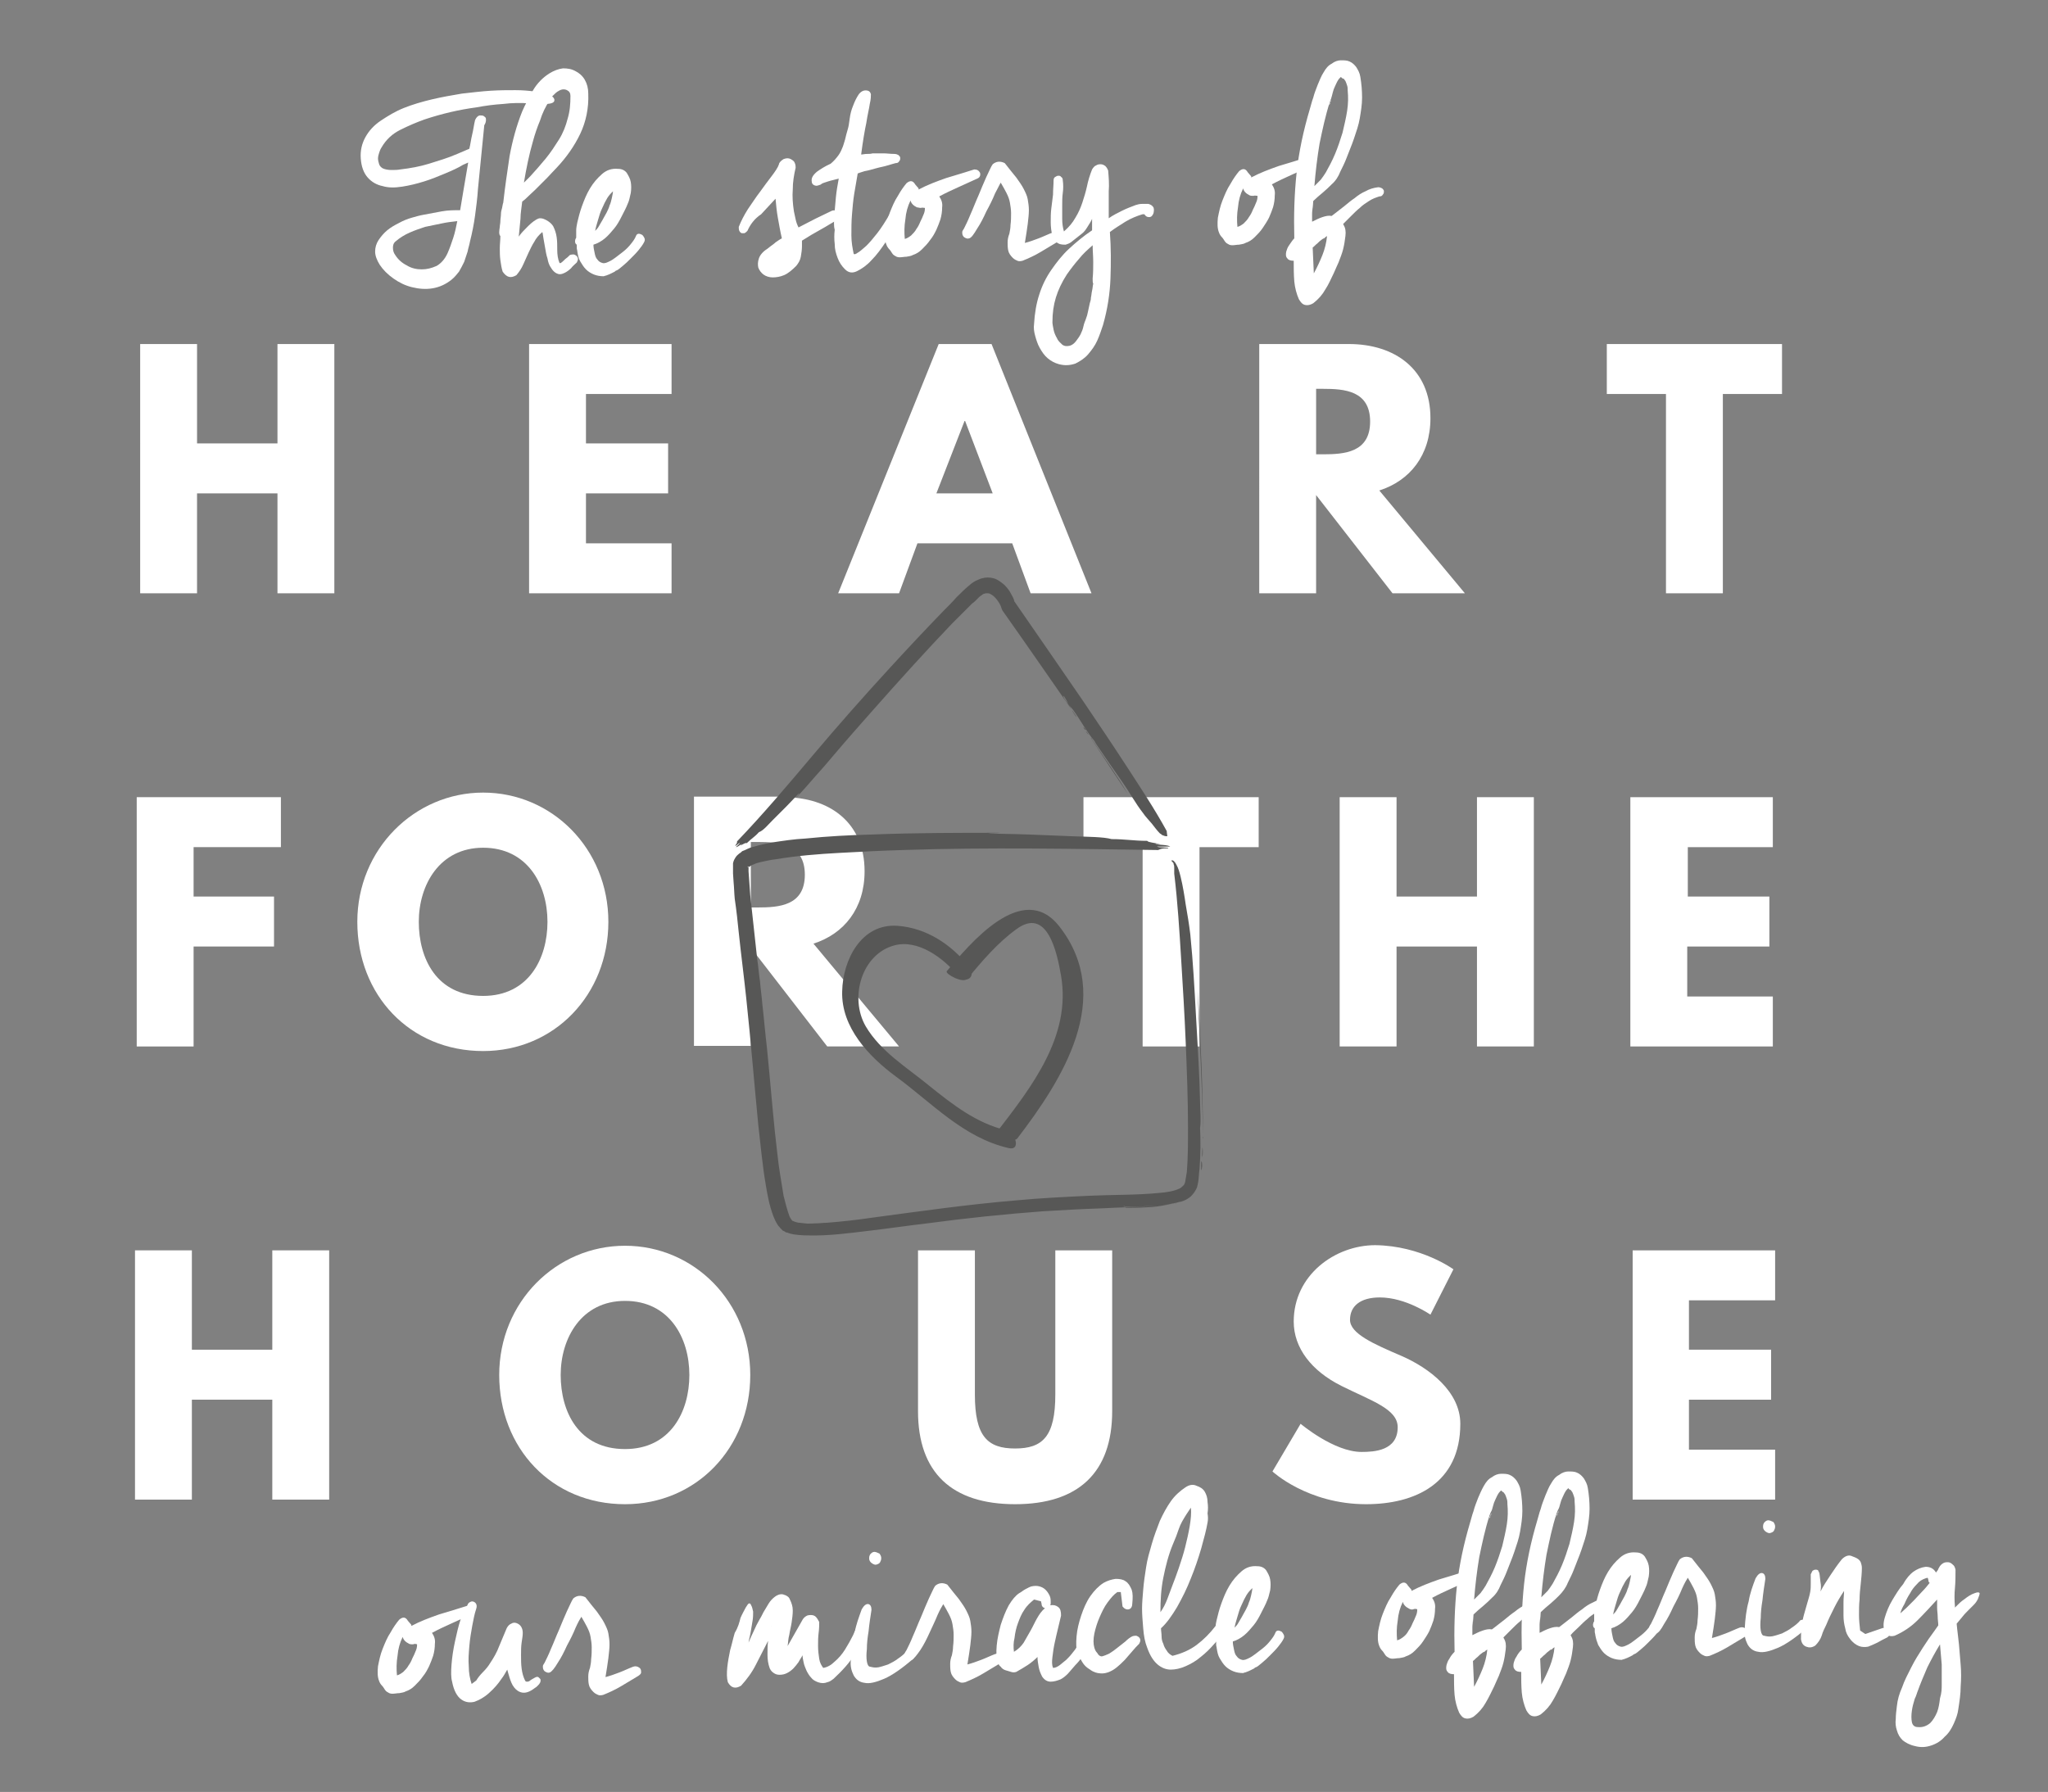 <?xml version="1.0" encoding="utf-8"?>
<!-- Generator: Adobe Illustrator 19.1.0, SVG Export Plug-In . SVG Version: 6.00 Build 0)  -->
<svg version="1.1" id="Ebene_1" xmlns="http://www.w3.org/2000/svg" xmlns:xlink="http://www.w3.org/1999/xlink" x="0px" y="0px"
	 viewBox="0 0 356.5 312" style="enable-background:new 0 0 356.5 312;" xml:space="preserve">
<rect x="0" y="0" width="356.5" height="312" fill="#808080" stroke="none"/>
<style type="text/css">
	.st0{fill:#FFFFFF;}
	.st1{fill:#575756;}
	.st2{fill-rule:evenodd;clip-rule:evenodd;fill:#575756;}
</style>
<g>
	<path class="st0" d="M34.3,103.3h-9.9V59.9h9.9v17.3h14V59.9h9.9v43.4h-9.9V85.9h-14V103.3z"/>
	<path class="st0" d="M116.9,68.6H102v8.6h14.3v8.7H102v8.7h14.9v8.7H92.1V59.9h24.8V68.6z"/>
	<path class="st0" d="M190,103.3h-10.6l-3.2-8.7h-16.5l-3.2,8.7h-10.6l17.5-43.4h9.2L190,103.3z M168,73.3h-0.1L163,85.9h9.8
		L168,73.3z"/>
	<path class="st0" d="M234.8,59.9c8,0,14.2,4.4,14.2,12.9c0,6.5-3.6,10.9-8.9,12.6l14.9,17.9h-12.6l-13.3-17.1v17.1h-9.9V59.9H234.8
		z M230.3,79.1c3.7,0,8.2-0.3,8.2-5.7c0-5.4-4.5-5.7-8.2-5.7h-1.2v11.4H230.3z"/>
	<path class="st0" d="M279.7,59.9h30.5v8.7h-10.3v34.7H290V68.6h-10.3V59.9z"/>
	<path class="st0" d="M48.9,147.5H33.7v8.6h14v8.7h-14v17.4h-9.9v-43.4h25.1V147.5z"/>
	<path class="st0" d="M84.1,138c12,0,21.8,9.8,21.8,22.5c0,12.7-9.4,22.5-21.8,22.5c-12.8,0-21.9-9.8-21.9-22.5
		C62.2,147.8,72.2,138,84.1,138z M84.1,173.4c7.9,0,11.2-6.5,11.2-12.9c0-6.5-3.5-12.9-11.2-12.9c-7.6,0-11.2,6.5-11.2,12.9
		C72.9,166.9,76,173.4,84.1,173.4z"/>
	<path class="st0" d="M136.4,138.8c8,0,14.1,4.4,14.1,12.9c0,6.5-3.6,10.9-8.9,12.6l14.9,17.9H144L130.7,165v17.1h-9.9v-43.4H136.4z
		 M131.9,158c3.7,0,8.2-0.3,8.2-5.7c0-5.4-4.5-5.7-8.2-5.7h-1.2V158H131.9z"/>
	<path class="st0" d="M188.6,138.8h30.5v8.7h-10.3v34.7h-9.9v-34.7h-10.3V138.8z"/>
	<path class="st0" d="M243.1,182.2h-9.9v-43.4h9.9v17.3h14v-17.3h9.9v43.4h-9.9v-17.4h-14V182.2z"/>
	<path class="st0" d="M308.7,147.5h-14.9v8.6H308v8.7h-14.3v8.7h14.9v8.7h-24.8v-43.4h24.8V147.5z"/>
	<path class="st0" d="M33.4,261.1h-9.9v-43.4h9.9V235h14v-17.3h9.9v43.4h-9.9v-17.4h-14V261.1z"/>
	<path class="st0" d="M108.8,216.9c12,0,21.8,9.8,21.8,22.5c0,12.7-9.4,22.5-21.8,22.5c-12.8,0-21.9-9.8-21.9-22.5
		C86.9,226.7,96.8,216.9,108.8,216.9z M108.8,252.3c7.9,0,11.2-6.5,11.2-12.9c0-6.5-3.5-12.9-11.2-12.9c-7.6,0-11.2,6.5-11.2,12.9
		C97.6,245.8,100.7,252.3,108.8,252.3z"/>
	<path class="st0" d="M193.6,245.7c0,10.7-5.9,16.2-16.9,16.2c-11,0-16.9-5.5-16.9-16.2v-28h9.9v25.1c0,7.3,2.2,9.4,7,9.4
		c4.8,0,7-2.1,7-9.4v-25.1h9.9V245.7z"/>
	<path class="st0" d="M253,221l-4,7.9c0,0-4.3-3-8.8-3c-3.4,0-5.2,1.5-5.2,3.9c0,2.4,4.1,4.2,9,6.3c4.8,2.1,10.2,6.2,10.2,11.8
		c0,10.4-7.9,14-16.4,14c-10.2,0-16.3-5.7-16.3-5.7l4.9-8.3c0,0,5.8,4.9,10.6,4.9c2.2,0,6.3-0.2,6.3-4.3c0-3.2-4.6-4.6-9.8-7.2
		c-5.2-2.6-8.3-6.6-8.3-11.2c0-8.1,7.2-13.3,14.2-13.3C247.4,216.9,253,221,253,221z"/>
	<path class="st0" d="M309,226.4H294v8.6h14.3v8.7H294v8.7H309v8.7h-24.8v-43.4H309V226.4z"/>
</g>
<g>
	<g>
		<path class="st1" d="M168.6,168.2c-3.1-3.8-7.3-6.6-12.3-7c-6.4-0.5-9.6,6-9.7,11.4c-0.2,6.3,4.7,11.4,9.3,14.8
			c6.3,4.6,11.8,10.7,19.7,12.5c2.2,0.5,1.1-2.8-0.4-3.1c-5.2-1.2-9.4-4.5-13.5-7.8c-3.9-3.2-8.4-5.9-11-10.3
			c-2.9-5-0.7-12.6,5-14.1c4.1-1.1,8.5,2.2,11,5.2C168.2,171.5,170.1,170,168.6,168.2L168.6,168.2z"/>
	</g>
</g>
<g>
	<g>
		<path class="st1" d="M168.4,170.4c2.6-3.1,5.2-6.2,8.5-8.6c5.4-4,7.1,4,7.8,8.1c1.8,10.5-5.1,19.3-11.1,27.1
			c-0.3,0.4,2.9,2.1,3.5,1.2c7.8-10.2,17-24.5,7.3-36.9c-6.4-8.2-15.7,3.2-19.6,7.8C164.5,169.6,167.7,171.3,168.4,170.4
			L168.4,170.4z"/>
	</g>
</g>
<g>
	<path class="st0" d="M71.6,282.9C71.6,283,71.6,283,71.6,282.9c0,0.1,0,0.1,0,0.2c1.5-0.8,3.1-1.4,4.8-2c1.7-0.5,3.3-1,4.9-1.5
		c0.5,0,0.9,0.2,1,0.6c0.1,0.4,0,0.8-0.5,1c-1.1,0.5-2.2,1-3.3,1.5c-1.1,0.5-2.2,1-3.3,1.6c0.4,0.6,0.6,1.2,0.5,1.9
		c0,0.7-0.1,1.4-0.3,2.1c-0.2,0.6-0.4,1.1-0.7,1.8c-0.3,0.6-0.6,1.2-1.1,1.8c-0.4,0.6-0.9,1.1-1.4,1.6c-0.5,0.5-1,0.8-1.6,1
		c-0.3,0.2-0.7,0.2-1.1,0.3c-0.4,0-0.8,0.1-1.2,0.1c-0.3,0-0.6-0.1-0.7-0.2c-0.2-0.1-0.4-0.2-0.6-0.5c-0.2-0.3-0.3-0.5-0.5-0.7
		c-0.2-0.2-0.4-0.5-0.5-0.8c-0.3-0.7-0.3-1.6-0.2-2.6c0.2-1,0.4-2,0.8-3c0.4-1,0.8-2,1.4-2.9c0.5-0.9,1-1.6,1.5-2.2
		c0.6-0.5,1.1-0.5,1.5,0.2L71.6,282.9z M71.2,286.2c-0.6-0.3-1-0.7-1.1-1.2c-0.5,1-0.8,2.1-0.9,3.3c-0.2,1.2-0.2,2.3-0.1,3.4
		c0.4-0.1,0.7-0.3,1.1-0.6c0.3-0.3,0.7-0.7,0.9-1.1c0.3-0.4,0.5-0.8,0.7-1.3c0.2-0.4,0.4-0.8,0.5-1.1c0.2-0.4,0.3-0.8,0.3-1.2l0-0.1
		c-0.2-0.1-0.5-0.1-0.7,0C71.7,286.3,71.4,286.3,71.2,286.2z"/>
	<path class="st0" d="M81.4,279.4c0.1-0.3,0.3-0.4,0.5-0.5c0.2-0.1,0.4-0.1,0.6,0c0.2,0.1,0.3,0.2,0.4,0.4c0.1,0.2,0.1,0.5,0,0.8
		c-0.3,0.9-0.5,1.9-0.7,3c-0.2,1.1-0.4,2.3-0.5,3.5c-0.1,1.2-0.2,2.4-0.1,3.5c0,1.2,0.2,2.2,0.5,3.1c0.1-0.1,0.3-0.2,0.4-0.3
		c0.1-0.1,0.3-0.2,0.4-0.3l0,0c0.3-0.5,0.7-1,1.2-1.5c0.5-0.5,0.9-1,1.2-1.5c0.6-0.9,1.2-1.9,1.6-3c0.4-1,0.9-2.1,1.3-3.1
		c0.2-0.4,0.5-0.7,0.8-0.8c0.3-0.2,0.6-0.2,0.9-0.1c0.3,0.1,0.6,0.3,0.8,0.6c0.2,0.3,0.3,0.7,0.3,1.1c0,0.5-0.1,1-0.2,1.7
		c-0.1,0.7-0.1,1.4-0.1,2.2c0,0.8,0,1.5,0.1,2.3c0.1,0.8,0.3,1.5,0.6,2.1c0.1,0.2,0.2,0.2,0.4,0.2c0.2,0,0.4-0.1,0.6-0.3
		c0.2-0.1,0.5-0.3,0.7-0.4c0.2-0.1,0.4-0.2,0.6-0.1c0.2,0.2,0.4,0.3,0.4,0.5c0,0.2,0,0.3-0.1,0.5c-0.1,0.2-0.2,0.3-0.4,0.5
		c-0.2,0.2-0.3,0.3-0.5,0.4c-0.9,0.7-1.6,0.9-2.2,0.8c-0.6-0.1-1.1-0.5-1.4-0.9c-0.4-0.5-0.6-1.1-0.8-1.7c-0.2-0.6-0.3-1.1-0.4-1.4
		c-0.3,0.5-0.6,1.1-1,1.6c-0.6,0.9-1.3,1.7-2.2,2.5s-1.7,1.2-2.5,1.5c-0.8,0.2-1.6,0.1-2.3-0.4c-0.7-0.5-1.3-1.5-1.6-3.1
		c-0.2-0.7-0.2-1.7-0.1-3c0.1-1.3,0.3-2.6,0.6-4c0.3-1.4,0.6-2.7,1-3.9C80.7,280.9,81.1,280,81.4,279.4z"/>
	<path class="st0" d="M95.7,291.2c-0.3,0.1-0.5,0-0.7-0.1c-0.2-0.1-0.3-0.2-0.4-0.4c-0.1-0.2-0.1-0.4-0.1-0.6c0-0.2,0.2-0.4,0.3-0.6
		c0.3-0.6,0.7-1.4,1.1-2.4c0.5-1.1,0.9-2.2,1.4-3.3c0.5-1.2,0.9-2.2,1.4-3.3c0.5-1,0.8-1.8,1.1-2.2c0.6-0.5,1.3-0.6,2.1-0.2
		c0.8,1,1.4,1.8,2,2.5c0.5,0.7,1,1.4,1.3,2c0.3,0.6,0.6,1.2,0.7,1.8c0.1,0.6,0.2,1.2,0.2,1.9c0,0.7-0.1,1.5-0.2,2.4s-0.3,2-0.5,3.3
		c0.8-0.2,1.6-0.5,2.4-0.8c0.8-0.3,1.6-0.7,2.4-1c0.3-0.1,0.5-0.1,0.8,0c0.2,0.1,0.4,0.2,0.5,0.4c0.1,0.2,0.1,0.4,0.1,0.6
		c0,0.2-0.2,0.4-0.5,0.6c-1,0.6-2,1.2-3,1.8c-1,0.6-2.1,1.1-3.1,1.5c-0.4,0.1-0.7,0.1-0.9,0c-0.2-0.1-0.5-0.2-0.8-0.5
		c-0.4-0.4-0.7-0.8-0.8-1.3c-0.1-0.5-0.1-0.9-0.1-1.4c0-0.5,0.1-1,0.3-1.5c0.1-0.5,0.2-1,0.2-1.5c0.1-0.8,0.1-1.4,0.1-2.1
		c0-0.6-0.1-1.2-0.2-1.8c-0.1-0.6-0.3-1.1-0.6-1.7c-0.3-0.6-0.6-1.1-1-1.8c-0.2,0.3-0.6,1-1,1.9c-0.4,1-0.9,2-1.5,3.1
		c-0.5,1.1-1,2.1-1.6,3C96.5,290.5,96.1,291,95.7,291.2z"/>
	<path class="st0" d="M128.9,281.7c0.3-0.7,0.6-1.2,0.8-1.6c0.2-0.4,0.4-0.6,0.5-0.8c0.1-0.1,0.3-0.2,0.3-0.1c0.1,0,0.2,0.1,0.2,0.2
		c0.2,0.3,0.3,0.7,0.4,1.2c0,0.5,0,1-0.1,1.6c-0.1,0.6-0.2,1.2-0.3,1.8c-0.1,0.7-0.3,1.3-0.4,2c0.3-0.7,0.6-1.4,0.9-2
		c0.3-0.7,0.6-1.3,1-2c0.2-0.3,0.4-0.7,0.7-1.3c0.3-0.5,0.6-1,0.9-1.5c0.3-0.5,0.7-0.9,1.1-1.2c0.4-0.3,0.9-0.5,1.4-0.4
		c0.3,0.1,0.6,0.2,0.7,0.3c0.2,0.1,0.4,0.3,0.5,0.6c0.3,0.6,0.5,1.2,0.5,1.9c0,0.7-0.1,1.4-0.2,2.1c-0.1,0.7-0.3,1.4-0.4,2.1
		c-0.2,0.7-0.2,1.4-0.3,2l2.5-4.4c0.2-0.4,0.4-0.6,0.7-0.8c0.3-0.2,0.6-0.2,0.9-0.2c0.3,0,0.6,0.1,0.8,0.3c0.2,0.2,0.4,0.5,0.6,0.9
		c0,0.5,0,1.2-0.1,1.9c-0.1,0.8-0.1,1.5-0.1,2.3c0,0.8,0.1,1.5,0.2,2.2c0.1,0.7,0.4,1.2,0.7,1.6c0.7-0.1,1.4-0.5,2-1.1
		c0.7-0.6,1.3-1.3,1.8-2.1c0.5-0.8,1-1.7,1.4-2.5c0.4-0.9,0.7-1.6,0.9-2.2c0.2-0.5,0.6-0.6,1-0.5c0.4,0.1,0.6,0.4,0.7,0.9
		c-0.6,2-1.3,3.7-2.3,5.1c-0.9,1.5-2.2,2.9-3.7,4.3c-0.3,0.2-0.6,0.5-1.1,0.6c-0.5,0.2-1,0.2-1.6,0c-0.5-0.2-0.9-0.4-1.2-0.8
		c-0.3-0.3-0.6-0.8-0.8-1.2c-0.2-0.5-0.4-0.9-0.5-1.4c-0.1-0.5-0.2-0.9-0.2-1.3c-0.2,0.4-0.5,0.8-0.7,1.2c-0.3,0.4-0.6,0.8-0.9,1.1
		c-0.3,0.3-0.7,0.6-1.1,0.8c-0.4,0.2-0.8,0.3-1.3,0.3c-0.4,0-0.7-0.1-1-0.3c-0.3-0.2-0.5-0.4-0.7-0.8c-0.3-0.8-0.4-1.6-0.4-2.4
		c0-0.8,0-1.6,0.1-2.4c-0.7,1.4-1.4,2.7-2.1,4.1c-0.7,1.4-1.6,2.6-2.6,3.7c-0.5,0.3-0.9,0.4-1.3,0.3c-0.4-0.1-0.7-0.4-1-0.9
		c-0.2-0.7-0.2-1.6-0.1-2.6c0.1-1,0.3-2,0.5-3c0.3-1,0.5-2,0.8-3C128.5,283.3,128.7,282.5,128.9,281.7z M134.4,282.9
		C134.4,282.8,134.4,282.8,134.4,282.9c0,0.1-0.1,0.2-0.1,0.3L134.4,282.9z"/>
	<path class="st0" d="M150,280.2c0.4-0.7,0.8-1,1.2-0.9c0.3,0.1,0.5,0.4,0.5,1c-0.2,1.3-0.4,2.6-0.5,3.7c-0.2,1.2-0.3,2.2-0.3,3.1
		c-0.1,0.9-0.1,1.6,0,2.2c0.1,0.6,0.3,0.9,0.6,0.9l0,0c0.4,0.1,0.8,0.2,1.4,0.1c0.5-0.1,1.1-0.3,1.7-0.5c0.6-0.3,1.2-0.6,1.7-1
		c0.6-0.4,1.1-0.8,1.5-1.3c0.3-0.1,0.5-0.1,0.7-0.1c0.2,0.1,0.4,0.1,0.5,0.3c0.1,0.1,0.2,0.3,0.2,0.5c0,0.2-0.1,0.4-0.2,0.6
		c-2,1.7-3.7,2.9-5.1,3.5c-1.4,0.6-2.6,0.9-3.4,0.7c-0.9-0.1-1.5-0.6-1.9-1.3c-0.4-0.8-0.6-1.6-0.5-2.6c0.1-1.9,0.3-3.5,0.7-4.9
		C149,282.9,149.5,281.6,150,280.2z M153.1,270.5c0.2,0.3,0.3,0.5,0.3,0.8c0,0.3-0.1,0.5-0.2,0.7c-0.1,0.2-0.3,0.3-0.6,0.4
		c-0.2,0.1-0.5,0-0.8-0.2c-0.3-0.2-0.5-0.5-0.5-0.8c0-0.3,0-0.5,0.2-0.8c0.2-0.2,0.4-0.4,0.7-0.4
		C152.4,270.2,152.7,270.3,153.1,270.5z"/>
	<path class="st0" d="M158.7,289c-0.3,0.1-0.5,0-0.7-0.1c-0.2-0.1-0.3-0.2-0.4-0.4c-0.1-0.2-0.1-0.4-0.1-0.6c0-0.2,0.2-0.4,0.3-0.6
		c0.3-0.6,0.7-1.4,1.1-2.4c0.5-1.1,0.9-2.2,1.4-3.3c0.5-1.2,0.9-2.2,1.4-3.3c0.5-1,0.8-1.8,1.1-2.2c0.6-0.5,1.3-0.6,2.1-0.2
		c0.8,1,1.4,1.8,2,2.5c0.5,0.7,1,1.4,1.3,2c0.3,0.6,0.6,1.2,0.7,1.8c0.1,0.6,0.2,1.2,0.2,1.9c0,0.7-0.1,1.5-0.2,2.4
		c-0.1,0.9-0.3,2-0.5,3.3c0.8-0.2,1.6-0.5,2.4-0.8c0.8-0.3,1.6-0.7,2.4-1c0.3-0.1,0.5-0.1,0.8,0c0.2,0.1,0.4,0.2,0.5,0.4
		c0.1,0.2,0.1,0.4,0.1,0.6c-0.1,0.2-0.2,0.4-0.5,0.6c-1,0.6-2,1.2-3,1.8c-1,0.6-2.1,1.1-3.1,1.5c-0.4,0.1-0.7,0.1-0.9,0
		c-0.2-0.1-0.5-0.2-0.8-0.5c-0.4-0.4-0.7-0.8-0.8-1.3c-0.1-0.5-0.1-0.9-0.1-1.4c0-0.5,0.1-1,0.3-1.5c0.1-0.5,0.2-1,0.2-1.5
		c0.1-0.8,0.1-1.4,0.1-2.1c0-0.6-0.1-1.2-0.2-1.8c-0.1-0.6-0.3-1.1-0.6-1.7c-0.3-0.6-0.6-1.1-1-1.8c-0.2,0.3-0.6,1-1,1.9
		c-0.4,1-0.9,2-1.4,3.1c-0.5,1.1-1,2.1-1.6,3C159.5,288.3,159.1,288.8,158.7,289z"/>
	<path class="st0" d="M182.9,279.1c0,0.1,0,0.3-0.1,0.4c0.6-0.1,1,0,1.4,0.3c0.4,0.3,0.5,0.8,0.5,1.5c-0.1,0.5-0.3,1.2-0.5,2.1
		c-0.2,0.8-0.4,1.7-0.6,2.6c-0.2,0.9-0.3,1.7-0.4,2.5c-0.1,0.8-0.1,1.4,0.1,1.9c0.4,0,0.8-0.2,1.2-0.5c0.4-0.3,0.7-0.6,1.1-0.9
		c0.3-0.3,0.7-0.7,1-1.1c0.3-0.4,0.6-0.7,0.8-1.1c0.2-0.2,0.5-0.3,0.7-0.3c0.2,0,0.4,0.1,0.6,0.2c0.1,0.1,0.2,0.3,0.3,0.6
		c0,0.2,0,0.5-0.2,0.7c0,0-0.2,0.2-0.5,0.6c-0.3,0.4-0.6,0.8-1.1,1.3c-0.4,0.5-0.9,1-1.3,1.5c-0.5,0.5-0.9,0.8-1.3,1
		c-0.5,0.2-1.1,0.4-1.7,0.4c-0.6,0-1.1-0.3-1.5-0.9c-0.3-0.6-0.5-1.1-0.6-1.7c-0.1-0.6-0.2-1.1-0.2-1.7c-0.5,0.5-1.1,1-1.7,1.4
		c-0.6,0.4-1.3,0.8-2,1.2c-0.3,0.1-0.6,0.1-0.9,0c-0.3-0.1-0.7-0.2-1-0.3c-0.3-0.1-0.6-0.3-0.8-0.6c-0.3-0.2-0.4-0.5-0.5-0.8
		c-0.3-0.7-0.3-1.7-0.2-2.9c0.1-1.2,0.4-2.4,0.7-3.6c0.4-1.2,0.8-2.3,1.4-3.4c0.6-1,1.2-1.7,1.8-2.1c0.4-0.2,0.7-0.5,1.1-0.7
		c0.4-0.2,0.7-0.4,1.1-0.5c0.5-0.1,0.9-0.1,1.3,0c0.4,0.1,0.8,0.3,1.1,0.6c0.3,0.3,0.5,0.6,0.7,1
		C182.9,278.2,182.9,278.6,182.9,279.1z M176.5,287.6c0.7-0.4,1.3-1,1.7-1.6c0.4-0.7,0.8-1.4,1.2-2.1c0.4-0.7,0.7-1.4,1.1-2.1
		c0.4-0.7,0.8-1.3,1.4-1.8c-0.4-0.1-0.6-0.4-0.6-0.8l-0.1-0.4l-1.2-0.3c-0.6,0.5-1.2,1-1.7,1.8c-0.5,0.7-0.8,1.5-1.1,2.3
		c-0.3,0.8-0.5,1.7-0.6,2.6C176.4,286,176.4,286.8,176.5,287.6z"/>
	<path class="st0" d="M197.1,279.2c0,0.5-0.2,0.9-0.6,1c-0.4,0.1-0.8-0.1-1.1-0.5l-0.3-2.5l-0.6,0c-0.6,0.4-1.1,1-1.7,1.8
		c-0.6,0.8-1,1.7-1.4,2.6c-0.4,0.9-0.7,1.9-0.9,2.8c-0.2,1-0.2,1.8,0,2.5c0.1,0.3,0.2,0.6,0.5,0.9c0.2,0.4,0.5,0.6,0.8,0.6
		c0.4-0.1,0.9-0.3,1.3-0.5c0.5-0.3,0.9-0.6,1.4-1c0.5-0.4,0.9-0.7,1.4-1.1c0.4-0.4,0.8-0.7,1.2-0.9c0.3-0.1,0.5-0.1,0.7-0.1
		c0.2,0.1,0.3,0.1,0.5,0.3c0.1,0.1,0.2,0.3,0.2,0.5c0,0.2-0.1,0.4-0.2,0.6c-0.4,0.4-0.8,0.8-1.2,1.3c-0.4,0.5-0.9,1-1.3,1.5
		c-0.5,0.5-0.9,0.9-1.4,1.3c-0.5,0.4-1,0.7-1.6,0.9c-0.6,0.2-1.1,0.2-1.7,0.1c-0.6-0.1-1.1-0.4-1.5-0.7c-0.5-0.3-0.9-0.7-1.2-1.2
		c-0.3-0.5-0.6-1-0.8-1.5c-0.3-0.8-0.3-1.8-0.2-3c0.1-1.2,0.4-2.4,0.8-3.6c0.4-1.2,0.9-2.4,1.6-3.4c0.7-1,1.5-1.8,2.3-2.3
		c0.7-0.4,1.4-0.6,2.1-0.7c0.7,0,1.3,0.1,1.7,0.4c0.5,0.3,0.8,0.8,1.1,1.5C197.2,277.4,197.2,278.2,197.1,279.2z"/>
	<path class="st0" d="M210.2,265.1c-0.2,1.2-0.6,2.7-1.1,4.5c-0.5,1.7-1.1,3.5-1.8,5.2c-0.7,1.8-1.5,3.4-2.4,5
		c-0.9,1.5-1.8,2.8-2.8,3.7c0,0.5,0.1,0.9,0.1,1.4c0,0.5,0.1,0.9,0.3,1.3c0.1,0.4,0.3,0.8,0.6,1.2c0.2,0.4,0.6,0.7,1,0.9
		c1.6-0.4,3-1,4.2-1.9c1.2-0.9,2.3-2,3.3-3.3c0.2-0.2,0.4-0.3,0.6-0.3c0.2,0,0.4,0,0.5,0.2c0.1,0.1,0.3,0.3,0.3,0.4
		c0.1,0.2,0.1,0.4,0,0.7c-0.5,0.7-1,1.5-1.7,2.2c-0.7,0.8-1.4,1.5-2.3,2.2c-0.8,0.7-1.7,1.2-2.6,1.6c-0.9,0.4-1.8,0.6-2.6,0.6
		c-0.8,0-1.6-0.3-2.3-0.9c-0.7-0.6-1.3-1.5-1.8-2.9c-0.4-1-0.6-2.1-0.7-3.4c-0.1-1.2-0.2-2.4-0.2-3.4c0-1,0.1-2.1,0.2-3.3
		c0.1-1.3,0.3-2.6,0.5-3.9c0.2-1.4,0.6-2.7,1-4.1c0.4-1.4,0.9-2.7,1.4-4c0.6-1.3,1.2-2.4,1.9-3.4c0.7-1,1.6-1.8,2.5-2.4
		c0.7-0.5,1.4-0.6,2-0.3c0.6,0.2,1.1,0.5,1.4,1c0.3,0.5,0.5,1.1,0.5,1.8c0.1,0.7,0.1,1.3,0,2C210.3,264.1,210.3,264.6,210.2,265.1z
		 M204.2,268.8c-0.8,1.9-1.3,3.9-1.7,5.9c-0.4,2-0.5,4-0.5,6c0.5-0.7,0.9-1.5,1.2-2.3c0.3-0.8,0.6-1.6,0.9-2.4
		c0.3-0.8,0.7-1.8,1.1-3c0.4-1.2,0.8-2.4,1.1-3.6c0.3-1.2,0.6-2.5,0.8-3.7c0.2-1.2,0.3-2.3,0.2-3.2c-0.1,0.2-0.3,0.4-0.4,0.6
		c-0.1,0.2-0.3,0.4-0.4,0.6c-0.5,0.8-1,1.6-1.3,2.5C204.9,267.1,204.6,267.9,204.2,268.8z"/>
	<path class="st0" d="M220.6,278.6c-0.3,0.8-0.7,1.5-1.1,2.3c-0.4,0.8-0.8,1.5-1.3,2.1c-0.5,0.6-1,1.2-1.6,1.7
		c-0.6,0.5-1.3,0.9-2,1.1c0,0.5,0.1,0.9,0.2,1.4c0.1,0.5,0.2,0.9,0.5,1.2c0.2,0.3,0.5,0.5,0.9,0.6c0.4,0.1,0.8-0.1,1.4-0.4
		c0.2-0.1,0.5-0.3,0.9-0.6c0.4-0.3,0.8-0.6,1.3-1c0.5-0.4,0.9-0.8,1.3-1.3c0.4-0.5,0.7-0.9,0.9-1.4c0.1-0.3,0.3-0.4,0.5-0.4
		c0.2,0,0.4,0.1,0.6,0.2c0.2,0.2,0.3,0.4,0.4,0.6c0.1,0.3,0,0.5-0.1,0.7c-0.2,0.4-0.5,0.8-0.9,1.3c-0.4,0.5-0.9,1-1.4,1.5
		c-0.5,0.5-0.9,0.9-1.4,1.3c-0.5,0.4-0.8,0.7-1.1,0.8c-0.1,0-0.2,0.1-0.3,0.2c-0.2,0.1-0.4,0.2-0.6,0.3c-0.2,0.1-0.4,0.2-0.7,0.3
		c-0.2,0.1-0.4,0.1-0.6,0.2c-0.6,0-1.2-0.1-1.7-0.3c-0.5-0.2-1-0.5-1.4-0.9c-0.4-0.4-0.7-0.9-1-1.4c-0.3-0.5-0.4-1.1-0.5-1.7
		c0-0.2-0.1-0.4-0.1-0.6c0-0.2,0-0.4,0-0.6c-0.2-0.1-0.3-0.3-0.3-0.6c0-0.2,0.1-0.5,0.2-0.6c0-0.4,0-0.9,0-1.3
		c0-0.4,0.1-0.9,0.2-1.3c0.2-0.8,0.4-1.7,0.8-2.8c0.4-1.1,0.8-2.1,1.4-3.1c0.6-1,1.3-1.8,2.1-2.5c0.8-0.7,1.7-1,2.8-0.9
		c0.7,0,1.2,0.3,1.5,0.7c0.3,0.5,0.6,1,0.7,1.6c0.1,0.6,0.1,1.2,0,1.9C220.9,277.7,220.8,278.2,220.6,278.6z M218,276.5
		c-0.3,0.3-0.7,0.7-1,1.2c-0.3,0.5-0.6,1.1-0.9,1.8c-0.3,0.6-0.5,1.3-0.7,2c-0.2,0.7-0.4,1.3-0.5,1.9c0.2-0.2,0.5-0.5,0.7-0.9
		c0.2-0.4,0.5-0.8,0.8-1.4c0.1-0.2,0.3-0.5,0.5-0.9c0.2-0.4,0.4-0.8,0.5-1.2c0.2-0.4,0.3-0.9,0.4-1.3
		C217.9,277.2,218,276.8,218,276.5z"/>
	<path class="st0" d="M245.7,276.8C245.7,276.9,245.7,276.9,245.7,276.8c0,0.1,0,0.1,0,0.2c1.5-0.8,3.1-1.4,4.8-2
		c1.7-0.5,3.3-1,4.9-1.5c0.5,0,0.9,0.2,1,0.6c0.1,0.4,0,0.8-0.5,1c-1.1,0.5-2.2,1-3.3,1.5c-1.1,0.5-2.2,1-3.3,1.6
		c0.4,0.6,0.6,1.2,0.5,1.9c0,0.7-0.1,1.4-0.3,2.1c-0.2,0.6-0.4,1.1-0.7,1.8c-0.3,0.6-0.7,1.2-1.1,1.8c-0.4,0.6-0.9,1.1-1.4,1.6
		c-0.5,0.5-1,0.8-1.6,1c-0.3,0.2-0.7,0.2-1.1,0.3c-0.4,0-0.8,0.1-1.2,0.1c-0.3,0-0.6-0.1-0.7-0.2c-0.2-0.1-0.4-0.2-0.6-0.5
		c-0.2-0.3-0.3-0.5-0.5-0.7c-0.2-0.2-0.4-0.5-0.5-0.8c-0.3-0.7-0.3-1.6-0.2-2.6c0.2-1,0.4-2,0.8-3c0.4-1,0.8-2,1.4-2.9
		c0.5-0.9,1-1.6,1.5-2.2c0.6-0.5,1.1-0.5,1.5,0.2L245.7,276.8z M245.3,280.1c-0.6-0.3-1-0.7-1.1-1.2c-0.5,1-0.8,2.1-0.9,3.3
		c-0.2,1.2-0.2,2.3-0.1,3.4c0.4-0.1,0.7-0.3,1.1-0.6c0.4-0.3,0.7-0.7,0.9-1.1c0.3-0.4,0.5-0.8,0.7-1.3c0.2-0.4,0.4-0.8,0.5-1.1
		c0.2-0.4,0.3-0.8,0.3-1.2l0-0.1c-0.2-0.1-0.5-0.1-0.7,0C245.8,280.3,245.5,280.2,245.3,280.1z"/>
	<path class="st0" d="M259.7,278.2c-0.4,0.4-0.9,0.9-1.5,1.4c-0.6,0.5-1.2,1-1.7,1.5l-0.1,1.4l0-0.6c0,0.5-0.1,1-0.1,1.4
		c0,0.4,0,0.9,0,1.4c0.6-0.3,1.2-0.6,1.8-0.8c0.6-0.2,1.1-0.3,1.6-0.2l0.4-0.3c0.6-0.5,1.2-0.9,1.8-1.4c0.6-0.5,1.2-1,1.8-1.4
		c0.6-0.5,1.2-0.9,1.9-1.2c0.7-0.4,1.4-0.6,2.2-0.7c0.3,0,0.5,0.1,0.7,0.2c0.2,0.2,0.3,0.3,0.3,0.5c0,0.2,0,0.4-0.2,0.6
		c-0.1,0.2-0.3,0.3-0.6,0.3c-0.6,0.2-1.2,0.4-1.8,0.8c-0.6,0.4-1.1,0.7-1.6,1.2c-0.5,0.4-1,0.9-1.5,1.4c-0.5,0.5-1,1-1.4,1.4
		l0.1,0.2c0.3,0.5,0.4,1.1,0.3,1.9c-0.1,0.8-0.2,1.5-0.4,2.3c-0.2,0.8-0.5,1.5-0.8,2.3c-0.3,0.7-0.6,1.3-0.8,1.8
		c-0.5,1-0.9,1.9-1.5,2.9c-0.5,0.9-1.2,1.7-2.1,2.4c-0.5,0.3-1,0.4-1.4,0.3c-0.5-0.1-0.8-0.5-1.1-1c-0.4-0.9-0.7-2-0.8-3.1
		c-0.1-1.2-0.1-2.4-0.1-3.6c-0.5,0-0.9-0.1-1.1-0.4c-0.3-0.3-0.3-0.7-0.2-1.2c0.1-0.3,0.2-0.7,0.5-1.1c0.2-0.4,0.5-0.8,0.9-1.2
		c-0.1-3.9,0-7.7,0.4-11.4c0.4-3.7,1.2-7.4,2.3-11.1c0.2-0.6,0.3-1.2,0.6-2c0.2-0.8,0.5-1.5,0.8-2.3c0.3-0.7,0.6-1.4,1-2.1
		c0.4-0.7,0.8-1.2,1.4-1.5c0.5-0.4,1.1-0.6,1.6-0.6c0.5,0,1.1,0,1.5,0.2c0.5,0.2,0.9,0.6,1.2,1c0.3,0.5,0.6,1,0.7,1.7
		c0.2,1.2,0.3,2.4,0.3,3.6c0,1.2-0.2,2.4-0.4,3.6c-0.2,1.2-0.6,2.3-1,3.5c-0.4,1.2-0.9,2.3-1.3,3.4c-0.3,0.8-0.7,1.6-1.1,2.4
		C260.9,276.8,260.4,277.6,259.7,278.2z M258,287.8c-0.3,0.2-0.5,0.4-0.8,0.7c-0.3,0.2-0.5,0.5-0.8,0.7l0.2,4.5
		c0.6-1.1,1.1-2.2,1.5-3.2c0.4-1,0.7-2.2,0.8-3.3c-0.2,0.1-0.3,0.2-0.5,0.4C258.3,287.6,258.1,287.7,258,287.8z M261.3,259.5
		c-0.2,0.2-0.4,0.4-0.5,0.6c-0.2,0.3-0.3,0.6-0.5,1c-0.2,0.4-0.3,0.7-0.4,1.1c-0.1,0.4-0.2,0.8-0.4,1.1l-0.2,0.5
		c-0.8,2.5-1.3,4.9-1.8,7.3c-0.4,2.4-0.7,4.9-0.9,7.4c0.4-0.4,0.8-0.8,1.1-1.1c0.3-0.4,0.6-0.8,0.9-1.3c0.5-0.9,1.1-2,1.6-3.2
		c0.5-1.2,0.9-2.4,1.3-3.7c0.3-1.3,0.6-2.5,0.8-3.8c0.2-1.3,0.2-2.4,0.1-3.5c0-0.3,0-0.6-0.1-0.9c-0.1-0.3-0.2-0.6-0.3-0.8
		c-0.1-0.1-0.2-0.3-0.3-0.4C261.6,259.8,261.5,259.7,261.3,259.5z M259.2,264.5l0.2-0.6l0.2-0.4c0,0.1,0,0.2-0.1,0.3
		c-0.1,0.1-0.1,0.3-0.1,0.4C259.3,264.3,259.2,264.4,259.2,264.5C259.2,264.6,259.2,264.6,259.2,264.5z"/>
	<path class="st0" d="M271.4,277.8c-0.4,0.4-0.9,0.9-1.5,1.4c-0.6,0.5-1.2,1-1.7,1.5l-0.1,1.4l0-0.6c0,0.5-0.1,1-0.1,1.4
		c0,0.5,0,0.9,0,1.4c0.6-0.3,1.2-0.6,1.8-0.8c0.6-0.2,1.1-0.3,1.6-0.2l0.4-0.3c0.6-0.5,1.2-0.9,1.8-1.4c0.6-0.5,1.2-1,1.8-1.4
		c0.6-0.5,1.2-0.9,1.9-1.2c0.7-0.4,1.4-0.6,2.2-0.7c0.3,0,0.5,0.1,0.7,0.2c0.2,0.2,0.3,0.3,0.3,0.5c0,0.2,0,0.4-0.2,0.6
		c-0.1,0.2-0.3,0.3-0.6,0.3c-0.6,0.2-1.2,0.4-1.8,0.8c-0.6,0.4-1.1,0.7-1.6,1.2c-0.5,0.4-1,0.9-1.5,1.4c-0.5,0.5-1,0.9-1.4,1.4
		l0.1,0.2c0.3,0.5,0.4,1.1,0.3,1.9c-0.1,0.8-0.2,1.5-0.4,2.3c-0.2,0.8-0.5,1.5-0.8,2.3c-0.3,0.7-0.6,1.3-0.8,1.8
		c-0.5,1-0.9,1.9-1.5,2.9c-0.5,0.9-1.2,1.7-2.1,2.4c-0.5,0.3-1,0.4-1.4,0.3c-0.5-0.1-0.8-0.5-1.1-1c-0.4-0.9-0.7-2-0.8-3.1
		c-0.1-1.2-0.1-2.4-0.1-3.6c-0.5,0-0.9-0.1-1.1-0.4c-0.3-0.3-0.3-0.7-0.2-1.2c0.1-0.3,0.2-0.7,0.5-1.1c0.2-0.4,0.5-0.8,0.9-1.2
		c-0.1-3.9,0-7.7,0.4-11.4c0.4-3.7,1.2-7.4,2.3-11.1c0.2-0.6,0.3-1.2,0.6-2c0.2-0.8,0.5-1.5,0.8-2.3c0.3-0.7,0.6-1.5,1-2.1
		c0.4-0.7,0.8-1.2,1.4-1.5c0.5-0.4,1.1-0.6,1.6-0.6c0.5,0,1.1,0,1.5,0.2c0.5,0.2,0.9,0.6,1.2,1c0.3,0.5,0.6,1,0.7,1.7
		c0.2,1.2,0.3,2.4,0.3,3.6c0,1.2-0.2,2.4-0.4,3.6c-0.2,1.2-0.6,2.3-1,3.5c-0.4,1.2-0.9,2.3-1.3,3.4c-0.3,0.8-0.7,1.6-1.1,2.4
		C272.6,276.4,272,277.2,271.4,277.8z M269.7,287.4c-0.3,0.2-0.5,0.4-0.8,0.7c-0.3,0.2-0.5,0.5-0.8,0.7l0.2,4.5
		c0.6-1.1,1.1-2.2,1.5-3.2c0.4-1,0.7-2.2,0.8-3.3c-0.2,0.1-0.3,0.2-0.5,0.4C269.9,287.2,269.8,287.3,269.7,287.4z M273,259.1
		c-0.2,0.2-0.4,0.4-0.5,0.6c-0.2,0.3-0.3,0.6-0.5,1c-0.2,0.4-0.3,0.7-0.4,1.1c-0.1,0.4-0.2,0.8-0.4,1.1l-0.2,0.5
		c-0.8,2.4-1.3,4.9-1.8,7.3c-0.4,2.4-0.7,4.9-0.9,7.4c0.4-0.4,0.8-0.8,1.1-1.1c0.3-0.4,0.6-0.8,0.9-1.3c0.5-0.9,1.1-2,1.6-3.2
		c0.5-1.2,0.9-2.4,1.3-3.7c0.3-1.3,0.6-2.5,0.8-3.8c0.2-1.3,0.2-2.4,0.1-3.5c0-0.3,0-0.6-0.1-0.9c-0.1-0.3-0.2-0.6-0.3-0.8
		c-0.1-0.1-0.2-0.3-0.3-0.4C273.3,259.4,273.1,259.3,273,259.1z M270.9,264.1l0.2-0.6l0.2-0.4c0,0.1,0,0.2-0.1,0.3
		c-0.1,0.1-0.1,0.3-0.1,0.4C270.9,263.9,270.9,264,270.9,264.1C270.9,264.2,270.9,264.2,270.9,264.1z"/>
	<path class="st0" d="M286.5,276.3c-0.3,0.8-0.7,1.5-1.1,2.3c-0.4,0.8-0.8,1.5-1.3,2.1c-0.5,0.6-1,1.2-1.6,1.7
		c-0.6,0.5-1.3,0.9-2,1.1c0,0.5,0.1,0.9,0.2,1.4c0.1,0.5,0.2,0.9,0.5,1.2c0.2,0.3,0.5,0.5,0.9,0.6c0.4,0.1,0.8-0.1,1.4-0.4
		c0.2-0.1,0.5-0.3,0.9-0.6c0.4-0.3,0.8-0.6,1.3-1c0.5-0.4,0.9-0.8,1.3-1.3c0.4-0.5,0.7-0.9,0.9-1.4c0.1-0.3,0.3-0.4,0.5-0.4
		c0.2,0,0.4,0.1,0.6,0.2c0.2,0.2,0.3,0.4,0.4,0.6c0.1,0.3,0,0.5-0.1,0.7c-0.2,0.4-0.5,0.8-0.9,1.3c-0.4,0.5-0.9,1-1.4,1.5
		c-0.5,0.5-0.9,0.9-1.4,1.3c-0.5,0.4-0.8,0.7-1.1,0.8c-0.1,0-0.2,0.1-0.3,0.2c-0.2,0.1-0.4,0.2-0.6,0.3c-0.2,0.1-0.4,0.2-0.7,0.3
		c-0.2,0.1-0.4,0.1-0.6,0.2c-0.6,0-1.2-0.1-1.7-0.3c-0.5-0.2-1-0.5-1.4-0.9c-0.4-0.4-0.7-0.9-1-1.4c-0.2-0.5-0.4-1.1-0.5-1.7
		c0-0.2-0.1-0.4-0.1-0.6c0-0.2,0-0.4,0-0.6c-0.2-0.1-0.3-0.3-0.3-0.6c0-0.2,0.1-0.5,0.2-0.6c0-0.4,0-0.9,0-1.3
		c0-0.4,0.1-0.9,0.2-1.4c0.2-0.8,0.4-1.7,0.8-2.8c0.4-1.1,0.8-2.1,1.4-3.1c0.6-1,1.3-1.8,2.1-2.5c0.8-0.7,1.7-1,2.8-0.9
		c0.7,0,1.2,0.3,1.5,0.7c0.3,0.5,0.6,1,0.7,1.6c0.1,0.6,0.1,1.2,0,1.9C286.8,275.4,286.7,275.9,286.5,276.3z M283.9,274.2
		c-0.3,0.3-0.7,0.7-1,1.2c-0.3,0.5-0.6,1.1-0.9,1.8c-0.3,0.6-0.5,1.3-0.7,2c-0.2,0.7-0.4,1.3-0.5,1.9c0.2-0.2,0.5-0.5,0.7-0.9
		c0.2-0.4,0.5-0.8,0.8-1.4c0.1-0.2,0.3-0.5,0.5-0.9c0.2-0.4,0.4-0.8,0.5-1.2c0.2-0.4,0.3-0.9,0.4-1.3
		C283.8,274.9,283.9,274.5,283.9,274.2z"/>
	<path class="st0" d="M288.3,284.4c-0.3,0.1-0.5,0-0.7-0.1c-0.2-0.1-0.3-0.2-0.4-0.4c-0.1-0.2-0.1-0.4-0.1-0.6
		c0-0.2,0.2-0.4,0.3-0.6c0.3-0.6,0.7-1.4,1.1-2.4c0.5-1.1,0.9-2.2,1.4-3.3c0.5-1.2,0.9-2.2,1.4-3.3c0.5-1,0.8-1.8,1.1-2.2
		c0.6-0.5,1.3-0.6,2.1-0.2c0.8,1,1.4,1.8,2,2.5c0.5,0.7,1,1.4,1.3,2c0.3,0.6,0.6,1.2,0.7,1.8c0.1,0.6,0.2,1.2,0.2,1.9
		c0,0.7-0.1,1.5-0.2,2.4c-0.1,0.9-0.3,2-0.5,3.3c0.8-0.2,1.6-0.5,2.4-0.8c0.8-0.3,1.6-0.7,2.4-1c0.3-0.1,0.5-0.1,0.8,0
		c0.2,0.1,0.4,0.2,0.5,0.4c0.1,0.2,0.1,0.4,0.1,0.6c0,0.2-0.2,0.4-0.5,0.6c-1,0.6-2,1.2-3,1.8c-1,0.6-2.1,1.1-3.1,1.5
		c-0.4,0.1-0.7,0.1-0.9,0c-0.2-0.1-0.5-0.2-0.8-0.5c-0.4-0.4-0.7-0.8-0.8-1.3c-0.1-0.5-0.1-0.9-0.1-1.4c0-0.5,0.1-1,0.3-1.5
		c0.1-0.5,0.2-1,0.2-1.5c0.1-0.8,0.1-1.4,0.1-2.1c0-0.6-0.1-1.2-0.2-1.8c-0.1-0.6-0.3-1.1-0.6-1.7c-0.3-0.6-0.6-1.1-1-1.8
		c-0.2,0.3-0.6,1-1,1.9c-0.4,1-0.9,2-1.5,3.1c-0.5,1.1-1,2.1-1.6,3C289.1,283.8,288.7,284.3,288.3,284.4z"/>
	<path class="st0" d="M305.6,274.8c0.4-0.7,0.8-1,1.2-0.9c0.3,0.1,0.5,0.4,0.5,1c-0.2,1.3-0.4,2.6-0.5,3.7c-0.2,1.2-0.3,2.2-0.3,3.1
		c-0.1,0.9-0.1,1.6,0,2.2c0.1,0.6,0.3,0.9,0.6,0.9l0,0c0.4,0.1,0.8,0.2,1.4,0.1c0.5-0.1,1.1-0.3,1.7-0.5c0.6-0.3,1.2-0.6,1.7-1
		c0.6-0.4,1.1-0.8,1.5-1.3c0.3-0.1,0.5-0.1,0.7-0.1c0.2,0.1,0.4,0.1,0.5,0.3c0.1,0.1,0.2,0.3,0.2,0.5c0,0.2-0.1,0.4-0.2,0.6
		c-2,1.7-3.7,2.9-5.1,3.5c-1.4,0.6-2.6,0.9-3.4,0.7c-0.9-0.1-1.5-0.6-1.9-1.3c-0.4-0.8-0.6-1.6-0.5-2.6c0.1-1.9,0.3-3.5,0.7-4.9
		C304.6,277.5,305.1,276.1,305.6,274.8z M308.7,265c0.2,0.3,0.3,0.5,0.3,0.8c0,0.3-0.1,0.5-0.2,0.7c-0.1,0.2-0.3,0.3-0.6,0.4
		c-0.2,0.1-0.5,0-0.8-0.2c-0.3-0.2-0.5-0.5-0.5-0.8c0-0.3,0-0.5,0.2-0.8c0.2-0.2,0.4-0.4,0.7-0.4C308,264.7,308.3,264.8,308.7,265z"
		/>
	<path class="st0" d="M316.7,273.9c0.1,0.5,0.1,1,0.2,1.6c0.1,0.5,0.1,1,0,1.6c0.5-1,1.1-1.9,1.7-2.8c0.6-0.9,1.2-1.8,2-2.8
		c0.3-0.3,0.6-0.5,0.9-0.6c0.3-0.1,0.6-0.1,1,0.1c0.3,0.1,0.5,0.2,0.7,0.3c0.4,0.2,0.6,0.5,0.7,0.7c0.1,0.3,0.2,0.6,0.2,1
		c0,0.9-0.1,1.8-0.2,2.8c-0.1,0.9-0.2,1.8-0.2,2.7c-0.1,0.9-0.1,1.8-0.1,2.7c0,0.9,0.1,1.8,0.2,2.7l0.9,0.6l2.9-1
		c0.3-0.1,0.5-0.1,0.8,0c0.2,0.1,0.4,0.2,0.5,0.4c0.1,0.2,0.1,0.4,0.1,0.6c-0.1,0.2-0.2,0.4-0.5,0.6c-0.6,0.3-1.2,0.6-1.7,0.9
		c-0.6,0.3-1.1,0.5-1.6,0.7c-0.5,0.1-1.1,0.1-1.6-0.1c-0.5-0.2-1.1-0.6-1.6-1.3c-0.4-0.5-0.7-1.1-0.8-1.8c-0.2-0.7-0.3-1.5-0.3-2.2
		c0-0.8,0-1.5,0-2.3c0-0.8,0.1-1.4,0.1-2c-0.6,0.9-1.2,1.9-1.7,2.9c-0.5,1-1,2-1.4,3c-0.3,0.6-0.6,1.2-0.8,1.9
		c-0.2,0.6-0.6,1.2-1.1,1.7c-0.6,0.4-1.1,0.4-1.6,0.2c-0.5-0.2-0.8-0.6-0.9-1.3c0-0.6,0-1.3,0.1-2c0.1-0.7,0.2-1.5,0.4-2.2
		c0.2-0.7,0.4-1.4,0.6-2.1c0.2-0.7,0.4-1.3,0.5-1.9l0,0c0.1-0.5,0.1-1,0.1-1.5c0-0.5,0-1,0-1.6c0.1-0.2,0.2-0.4,0.3-0.6
		c0.2-0.1,0.3-0.2,0.5-0.2c0.2,0,0.3,0,0.5,0.1C316.4,273.4,316.6,273.6,316.7,273.9L316.7,273.9L316.7,273.9z"/>
	<path class="st0" d="M333,273.7c0.7-0.5,1.4-0.8,2.2-0.9c0.8,0,1.4,0.3,1.8,1c0.1-0.1,0.2-0.3,0.3-0.4c0.1-0.1,0.1-0.3,0.2-0.4
		c0.2-0.4,0.4-0.6,0.7-0.8c0.3-0.2,0.6-0.2,0.9-0.2c0.3,0,0.6,0.2,0.8,0.4c0.3,0.2,0.4,0.5,0.5,0.9c0,1.1,0,2.1-0.1,3.2
		c-0.1,1-0.1,2.1,0,3.2l0,0.2l0.4-0.4c0.3-0.3,0.7-0.7,1.3-1.1c0.5-0.4,1.1-0.8,1.7-1c0.5-0.2,0.8-0.2,0.9,0c0,0.2-0.1,0.5-0.3,1
		c-0.2,0.4-0.4,0.7-0.7,1c-0.3,0.3-0.6,0.6-0.9,0.9c-0.4,0.4-0.8,0.8-1.1,1.2c-0.3,0.4-0.7,0.8-1,1.2c0.1,1.2,0.3,2.5,0.4,3.6
		c0.1,1.2,0.2,2.4,0.3,3.6c0.1,1.2,0.1,2.4,0,3.7c0,1.3-0.2,2.6-0.4,3.9c-0.1,0.9-0.4,1.7-0.8,2.6c-0.4,0.9-0.9,1.7-1.6,2.3
		c-0.6,0.7-1.4,1.2-2.3,1.5c-0.9,0.3-1.8,0.4-2.9,0.1c-0.9-0.2-1.6-0.6-2.1-1c-0.5-0.5-0.8-1-1-1.7c-0.2-0.6-0.3-1.3-0.2-2
		c0-0.7,0.1-1.5,0.2-2.3c0.1-1,0.4-2.1,0.9-3.2c0.4-1.2,1-2.3,1.6-3.5c0.6-1.2,1.3-2.3,2-3.4c0.7-1.1,1.4-2.1,2-2.9l0.7-1
		c0-0.5-0.1-1-0.1-1.5c0-0.5-0.1-1-0.1-1.6l0-1.4c-1.1,1.2-2.2,2.4-3.4,3.6c-1.2,1.2-2.6,2.1-4,2.7c-0.4,0.1-0.7,0.1-1,0
		c-0.2-0.1-0.5-0.3-0.7-0.7c-0.3-0.7-0.3-1.5,0-2.5c0.3-1,0.7-2,1.3-3c0.6-1,1.2-2,1.9-2.8C331.9,274.7,332.5,274.1,333,273.7z
		 M330.8,280.9c0.3-0.3,0.7-0.6,1.1-1c0.4-0.4,0.9-0.9,1.3-1.3c0.5-0.5,0.9-1,1.4-1.5c0.5-0.5,0.9-1,1.3-1.5
		c-0.1-0.1-0.2-0.2-0.2-0.3c0-0.2-0.1-0.4-0.1-0.5c0-0.1-0.1-0.1-0.4,0c-0.6,0.2-1.1,0.5-1.5,1c-0.5,0.5-0.9,1-1.2,1.6
		c-0.4,0.6-0.7,1.2-1,1.9C331.2,279.8,330.9,280.4,330.8,280.9z M338,293.4c0-1.2,0-2.4,0-3.6c-0.1-1.2-0.2-2.4-0.3-3.5
		c-0.8,1.3-1.5,2.6-2.2,4c-0.6,1.4-1.2,2.8-1.7,4.2c-0.1,0.2-0.2,0.7-0.5,1.3c-0.2,0.7-0.4,1.3-0.5,2.1c-0.1,0.7-0.1,1.4,0,1.9
		c0.1,0.6,0.5,0.9,1,0.9c0.9,0.1,1.6-0.2,2.2-0.7c0.5-0.5,0.9-1.2,1.2-1.9c0.3-0.8,0.4-1.6,0.5-2.4C338,294.7,338,294,338,293.4z"/>
</g>
<g>
	<path class="st0" d="M84.6,20.8c0,0.4-0.1,0.7-0.3,1l-1.1,11.1c-0.1,1.6-0.3,3.1-0.5,4.6c-0.2,1.5-0.5,3-0.9,4.6
		c-0.1,0.6-0.3,1.1-0.4,1.7c-0.2,0.6-0.4,1.2-0.6,1.8c-0.3,0.6-0.6,1.2-0.9,1.7c-0.4,0.5-0.8,1-1.3,1.4c-1,0.8-2.1,1.3-3.3,1.5
		c-1.2,0.2-2.4,0.1-3.6-0.2c-1.2-0.3-2.2-0.8-3.2-1.5c-1-0.7-1.8-1.5-2.4-2.4c-0.5-0.8-0.8-1.6-0.8-2.3c0-0.7,0.2-1.4,0.6-2
		c0.4-0.6,0.9-1.2,1.5-1.7c0.6-0.5,1.3-0.9,2.1-1.3c0.7-0.4,1.5-0.7,2.2-0.9c0.7-0.2,1.4-0.4,2-0.5c1.1-0.2,2.1-0.4,3.2-0.6
		c1.1-0.2,2.1-0.2,3.2-0.2l0.6-3.6l0.8-4.7l-0.9,0.4c-0.8,0.5-1.9,1-3.1,1.5c-1.2,0.5-2.4,1-3.7,1.4c-1.3,0.4-2.5,0.7-3.8,0.9
		c-1.3,0.2-2.4,0.2-3.4-0.1c-1-0.2-1.9-0.7-2.6-1.5c-0.7-0.8-1.1-1.9-1.2-3.3c-0.1-1.4,0.2-2.6,0.8-3.7c0.6-1.1,1.5-2.1,2.7-2.9
		c1.2-0.8,2.5-1.6,4-2.2c1.5-0.6,3.2-1.1,4.9-1.5c1.7-0.4,3.4-0.7,5.2-1c1.8-0.2,3.4-0.4,5-0.5c1.6-0.1,3-0.1,4.3-0.1
		c1.3,0,2.3,0.1,3.1,0.2c0.3,0,0.7,0.1,1.1,0.2c0.4,0.1,0.7,0.2,1.1,0.2c0.3,0.1,0.7,0.2,0.9,0.4c0.3,0.1,0.5,0.3,0.6,0.6l0,0.2
		c0,0.2-0.2,0.4-0.6,0.5c-0.4,0.1-0.8,0.1-1.3,0.1c-0.5,0-0.9,0-1.4,0c-0.5,0-0.8-0.1-1-0.1c-1.5-0.1-3-0.1-4.6,0.1
		c-1.6,0.1-3.1,0.3-4.7,0.6c-3,0.4-6,1.1-9,2.1c-1.4,0.5-2.8,1.1-4.2,1.8c-1.4,0.7-2.5,1.7-3.3,3.1c-0.2,0.3-0.3,0.6-0.4,0.9
		c-0.1,0.3-0.2,0.7-0.2,1c0,0.3,0.1,0.7,0.2,1c0.1,0.3,0.3,0.5,0.6,0.7c0.4,0.2,1,0.3,1.5,0.3c0.6,0,1.1,0,1.6-0.1
		c1.7-0.2,3.4-0.5,5-1c1.6-0.5,3.3-1,4.9-1.7l2.1-0.9c0.2-0.8,0.3-1.7,0.5-2.5c0.2-0.8,0.3-1.7,0.5-2.5c0.2-0.4,0.4-0.7,0.8-0.8
		c0,0,0.1,0,0.1,0c0.2,0,0.4,0,0.6,0.1c0.1,0.1,0.3,0.2,0.4,0.4C84.5,20.6,84.6,20.7,84.6,20.8z M77.9,44.1c0.4-0.9,0.7-1.8,1-2.7
		c0.3-0.9,0.5-1.9,0.7-2.9c-0.9,0.1-1.8,0.2-2.7,0.4s-1.9,0.4-2.9,0.6c-0.9,0.3-1.8,0.6-2.7,1c-0.9,0.4-1.7,0.9-2.4,1.5
		c-0.4,0.3-0.5,0.7-0.5,1.1c0,0.5,0.1,0.9,0.4,1.3c0.5,0.8,1.2,1.4,2,1.8c0.8,0.5,1.7,0.7,2.6,0.7c0.9,0,1.7-0.2,2.6-0.6
		C76.7,45.9,77.4,45.2,77.9,44.1z"/>
	<path class="st0" d="M87,39.5c0-0.3,0.1-0.6,0.1-1c0-0.4,0.1-0.8,0.1-1.2c0-0.4,0.1-0.8,0.2-1.1c0.1-0.4,0.1-0.7,0.2-0.9
		c0.3-2.7,0.7-5.4,1.1-8.1c0.5-2.7,1.2-5.3,2.2-7.8c0.5-1.2,1.2-2.4,1.9-3.7c0.7-1.2,1.7-2.2,2.8-2.9c0.8-0.5,1.6-0.8,2.4-0.9
		c0.8,0,1.5,0.1,2.2,0.5c0.6,0.3,1.2,0.8,1.6,1.5c0.4,0.7,0.6,1.5,0.6,2.4c0.1,2.5-0.4,4.9-1.4,7c-1,2.1-2.4,4.1-4.1,5.9
		c-0.7,0.7-1.2,1.3-1.6,1.7c-0.4,0.4-0.8,0.8-1.1,1.1c-0.3,0.3-0.7,0.7-1.1,1.1c-0.4,0.4-1,0.9-1.7,1.6l-0.5,0.4c-0.1,1-0.3,2-0.3,3
		c-0.1,1-0.2,2-0.3,3.1c0.4-0.6,0.9-1.1,1.4-1.6c0.5-0.5,1-1,1.7-1.4c0.2-0.1,0.4-0.2,0.6-0.2c0.1,0,0.3,0,0.6,0.1
		c0.8,0.3,1.4,0.8,1.7,1.3c0.3,0.6,0.5,1.2,0.6,1.9c0.1,0.7,0.1,1.4,0.1,2.2c0,0.8,0.1,1.6,0.4,2.3c0.1,0,0.1,0,0.2,0
		c0.3-0.2,0.6-0.5,0.8-0.7c0.3-0.2,0.5-0.4,0.8-0.7c0.3-0.1,0.5-0.1,0.7-0.1c0.2,0.1,0.3,0.1,0.5,0.3c0.1,0.1,0.2,0.3,0.2,0.5
		c0,0.2-0.1,0.4-0.2,0.6c-0.3,0.3-0.7,0.6-1,1c-0.3,0.3-0.7,0.6-1.1,0.8c-0.6,0.3-1,0.3-1.4,0.1c-0.4-0.2-0.7-0.5-1-1
		c-0.3-0.4-0.5-1-0.6-1.6c-0.2-0.6-0.3-1.2-0.4-1.8c-0.1-0.6-0.2-1.2-0.3-1.7c-0.1-0.5-0.1-0.9-0.2-1.1c-0.6,0.5-1.1,1.1-1.4,1.7
		c-0.4,0.6-0.7,1.3-1,1.9c-0.3,0.7-0.6,1.3-0.9,2c-0.3,0.7-0.7,1.3-1.2,1.9c-1,0.6-1.7,0.4-2.4-0.6c-0.2-0.6-0.3-1.3-0.4-2
		c-0.1-0.7-0.1-1.4-0.1-2.1c0-0.7,0.1-1.4,0.1-2.1C86.8,40.8,86.9,40.2,87,39.5z M92.8,24.5c-0.7,2.4-1.2,4.9-1.6,7.3l1.1-1.1
		c0.9-1,1.8-2,2.7-3.1c0.9-1.1,1.6-2.2,2.3-3.3c0.7-1.1,1.2-2.4,1.5-3.6c0.4-1.3,0.5-2.6,0.5-4c0-0.5-0.2-0.8-0.6-1
		c-0.4-0.2-0.9-0.2-1.4,0.1c-0.4,0.2-0.7,0.5-1,0.8c-0.3,0.3-0.5,0.6-0.7,1c-0.6,0.9-1.2,2.1-1.6,3.4C93.5,22.2,93.1,23.4,92.8,24.5
		z"/>
	<path class="st0" d="M109.3,35.4c-0.3,0.8-0.7,1.5-1.1,2.3c-0.4,0.8-0.8,1.5-1.3,2.1c-0.5,0.6-1,1.2-1.6,1.7
		c-0.6,0.5-1.3,0.9-2,1.1c0,0.5,0.1,0.9,0.2,1.4c0.1,0.5,0.2,0.9,0.5,1.2c0.2,0.3,0.5,0.5,0.9,0.6c0.4,0.1,0.8-0.1,1.4-0.4
		c0.2-0.1,0.5-0.3,0.9-0.6c0.4-0.3,0.8-0.6,1.3-1c0.5-0.4,0.9-0.8,1.3-1.3c0.4-0.5,0.7-0.9,0.9-1.4c0.1-0.3,0.3-0.4,0.5-0.4
		c0.2,0,0.4,0.1,0.6,0.2c0.2,0.2,0.3,0.4,0.4,0.6c0.1,0.3,0,0.5-0.1,0.7c-0.2,0.4-0.5,0.8-0.9,1.3c-0.4,0.5-0.9,1-1.4,1.5
		c-0.5,0.5-0.9,0.9-1.4,1.3c-0.5,0.4-0.8,0.7-1.1,0.8c-0.1,0-0.2,0.1-0.3,0.2c-0.2,0.1-0.4,0.2-0.6,0.3c-0.2,0.1-0.4,0.2-0.7,0.3
		c-0.2,0.1-0.4,0.1-0.6,0.2c-0.6,0-1.2-0.1-1.7-0.3c-0.5-0.2-1-0.5-1.4-0.9c-0.4-0.4-0.7-0.9-1-1.4c-0.3-0.5-0.4-1.1-0.5-1.7
		c0-0.2-0.1-0.4-0.1-0.6c0-0.2,0-0.4,0-0.6c-0.2-0.1-0.3-0.3-0.3-0.6c0-0.2,0.1-0.5,0.2-0.6c0-0.4,0-0.9,0-1.3
		c0-0.4,0.1-0.9,0.2-1.4c0.2-0.8,0.4-1.7,0.8-2.8c0.4-1.1,0.8-2.1,1.4-3.1c0.6-1,1.3-1.8,2.1-2.5s1.7-1,2.8-0.9
		c0.7,0,1.2,0.3,1.5,0.7c0.3,0.5,0.6,1,0.7,1.6c0.1,0.6,0.1,1.2,0,1.9C109.6,34.5,109.5,35,109.3,35.4z M106.7,33.3
		c-0.3,0.3-0.7,0.7-1,1.2c-0.3,0.5-0.6,1.1-0.9,1.8c-0.3,0.6-0.5,1.3-0.7,2c-0.2,0.7-0.4,1.3-0.5,1.9c0.2-0.2,0.5-0.5,0.7-0.9
		c0.2-0.4,0.5-0.8,0.8-1.4c0.1-0.2,0.3-0.5,0.5-0.9c0.2-0.4,0.4-0.8,0.5-1.2c0.2-0.4,0.3-0.9,0.4-1.3
		C106.6,34,106.7,33.6,106.7,33.3z"/>
	<path class="st0" d="M130.1,40.2c-0.2,0.2-0.3,0.3-0.5,0.4c-0.2,0-0.4,0-0.5,0c-0.2-0.1-0.3-0.2-0.4-0.4c-0.1-0.2-0.1-0.4-0.1-0.7
		c0.4-1,0.9-2,1.6-3.1c0.7-1,1.4-2.1,2.1-3c0.7-1,1.4-1.9,2-2.7c0.6-0.8,1.1-1.5,1.3-2.1c0-0.1,0-0.1,0-0.1c0.2-0.4,0.5-0.6,0.8-0.8
		c0.3-0.1,0.6-0.2,1-0.1c0.3,0.1,0.6,0.3,0.8,0.5c0.2,0.3,0.3,0.6,0.3,1.1c-0.3,1.3-0.5,2.5-0.5,3.8c-0.1,1.2,0,2.5,0.2,3.8
		c0.1,0.5,0.2,1,0.3,1.4c0.1,0.5,0.3,1,0.5,1.4c1-0.5,1.9-1,2.9-1.5c1-0.5,1.9-0.9,2.9-1.4c0.3-0.1,0.5-0.1,0.8,0
		c0.2,0.1,0.4,0.2,0.5,0.4c0.1,0.2,0.1,0.4,0.1,0.6c-0.1,0.2-0.2,0.4-0.5,0.6c-0.9,0.5-1.8,1.1-2.9,1.7c-1.1,0.6-2.1,1.2-3.2,1.9
		c0,0.2,0,0.3,0,0.5c0,0.2,0,0.3,0,0.5c0,0.6-0.1,1.2-0.2,1.8c-0.1,0.6-0.4,1.1-0.8,1.6c-0.7,0.7-1.4,1.3-2.1,1.6
		c-0.7,0.3-1.4,0.4-2,0.4c-0.6,0-1.2-0.2-1.6-0.5c-0.4-0.3-0.7-0.7-0.9-1.2c-0.1-0.5-0.1-1,0.1-1.6c0.2-0.6,0.7-1.2,1.5-1.7
		c0.6-0.5,1.1-0.8,1.4-1.1c0.3-0.2,0.7-0.5,1.1-0.7c-0.3-1.3-0.5-2.5-0.7-3.6c-0.2-1.1-0.3-2.2-0.4-3.3c-0.8,0.9-1.7,1.8-2.5,2.7
		C131.3,38.1,130.6,39.1,130.1,40.2z"/>
	<path class="st0" d="M145.2,37.8c0.1-1.2,0.2-2.3,0.3-3.4c0.1-1.1,0.3-2.2,0.5-3.3c-0.7,0.2-1.3,0.3-1.9,0.5
		c-0.6,0.2-1,0.3-1.2,0.5c-0.1,0.1-0.3,0.1-0.5,0.2c-0.2,0-0.3,0.1-0.5,0c-0.1,0-0.3-0.1-0.4-0.2c-0.1-0.1-0.2-0.3-0.2-0.5
		c-0.1-0.6,0.2-1.1,0.9-1.7c0.7-0.5,1.5-1,2.4-1.4c0.6-0.5,1-1,1.3-1.4c0.3-0.4,0.5-0.8,0.7-1.3c0.2-0.4,0.3-0.9,0.5-1.5
		c0.1-0.5,0.3-1.2,0.5-1.9c0.1-0.3,0.2-0.9,0.3-1.7c0.1-0.8,0.3-1.6,0.6-2.3c0.3-0.8,0.6-1.4,1-2c0.4-0.5,0.9-0.8,1.6-0.6
		c0.3,0.1,0.4,0.3,0.5,0.6c0,0.3,0,0.9-0.2,1.7c-0.1,0.8-0.4,1.9-0.6,3.3c-0.3,1.4-0.6,3.2-0.9,5.5c0.3,0,0.6-0.1,1-0.1
		c0.3,0,0.7,0,1-0.1c0.7,0,1.4,0,1.9,0c0.5,0,1.2,0.1,1.9,0.1c0.3,0,0.5,0.1,0.7,0.2c0.2,0.2,0.3,0.3,0.3,0.5c0,0.2,0,0.4-0.2,0.6
		c-0.1,0.2-0.3,0.3-0.6,0.3c-0.3,0.1-0.8,0.2-1.4,0.4c-0.6,0.2-1.3,0.3-2,0.5c-0.7,0.2-1.4,0.4-2,0.5c-0.6,0.2-1,0.3-1.2,0.4
		c-0.2,1.1-0.4,2.3-0.6,3.5c-0.2,1.2-0.3,2.5-0.4,3.7s-0.1,2.4-0.1,3.6c0,1.2,0.2,2.2,0.4,3.2c0.1,0.1,0.3,0.1,0.7-0.2
		c0.4-0.2,0.9-0.7,1.5-1.2c0.6-0.6,1.2-1.3,1.9-2.2c0.7-0.9,1.4-2,2.1-3.2c0.2-0.2,0.5-0.3,0.7-0.3c0.2,0,0.4,0.1,0.6,0.2
		c0.1,0.1,0.2,0.3,0.3,0.6c0,0.2,0,0.5-0.2,0.7c-0.5,1.1-1.2,2.3-2,3.5c-0.8,1.2-1.6,2.3-2.5,3.2c-0.8,0.9-1.7,1.5-2.5,1.9
		c-0.8,0.4-1.5,0.3-2.1-0.3c-0.6-0.6-1-1.2-1.3-2c-0.3-0.8-0.5-1.5-0.5-2.4c-0.1-0.8-0.1-1.7,0-2.5
		C145.1,39.3,145.2,38.5,145.2,37.8z"/>
	<path class="st0" d="M159.9,32.8C159.9,32.8,159.9,32.8,159.9,32.8c0,0.1,0,0.1,0,0.2c1.5-0.8,3.1-1.4,4.8-2c1.7-0.5,3.3-1,4.9-1.5
		c0.5,0,0.8,0.2,1,0.6c0.1,0.4,0,0.8-0.5,1c-1.1,0.5-2.2,1-3.3,1.5c-1.1,0.5-2.2,1-3.3,1.6c0.4,0.6,0.6,1.2,0.5,1.9
		c0,0.7-0.1,1.4-0.3,2.1c-0.2,0.6-0.4,1.1-0.7,1.8c-0.3,0.6-0.6,1.2-1.1,1.8c-0.4,0.6-0.9,1.1-1.4,1.6c-0.5,0.5-1,0.8-1.6,1
		c-0.3,0.2-0.7,0.2-1.1,0.3c-0.4,0-0.8,0.1-1.2,0.1c-0.3,0-0.6-0.1-0.7-0.2c-0.2-0.1-0.4-0.2-0.6-0.5c-0.2-0.3-0.3-0.5-0.5-0.7
		c-0.2-0.2-0.4-0.5-0.5-0.8c-0.3-0.7-0.3-1.6-0.2-2.6c0.2-1,0.4-2,0.8-3c0.4-1,0.8-2,1.4-2.9c0.5-0.9,1-1.6,1.5-2.2
		c0.6-0.5,1.1-0.5,1.5,0.2L159.9,32.8z M159.6,36.1c-0.6-0.3-1-0.7-1.1-1.2c-0.5,1-0.8,2.1-0.9,3.3c-0.2,1.2-0.2,2.3-0.1,3.4
		c0.4-0.1,0.7-0.3,1.1-0.6c0.3-0.3,0.7-0.7,0.9-1.1c0.3-0.4,0.5-0.8,0.7-1.3c0.2-0.4,0.4-0.8,0.5-1.1c0.2-0.4,0.3-0.8,0.3-1.2l0-0.1
		c-0.2,0-0.5-0.1-0.7,0C160,36.2,159.8,36.1,159.6,36.1z"/>
	<path class="st0" d="M168.7,41.5c-0.3,0.1-0.5,0-0.7-0.1c-0.2-0.1-0.3-0.2-0.4-0.4c-0.1-0.2-0.1-0.4-0.1-0.6c0-0.2,0.2-0.4,0.3-0.6
		c0.3-0.6,0.7-1.4,1.1-2.4c0.5-1.1,0.9-2.2,1.4-3.3c0.5-1.2,0.9-2.2,1.4-3.3c0.5-1,0.8-1.8,1.1-2.2c0.6-0.5,1.3-0.6,2.1-0.2
		c0.8,1,1.4,1.8,2,2.5c0.5,0.7,1,1.4,1.3,2c0.3,0.6,0.6,1.2,0.7,1.8c0.1,0.6,0.2,1.2,0.2,1.9c0,0.7-0.1,1.5-0.2,2.4
		c-0.1,0.9-0.3,2-0.5,3.3c0.8-0.2,1.6-0.5,2.4-0.8c0.8-0.3,1.6-0.7,2.4-1c0.3-0.1,0.5-0.1,0.8,0c0.2,0.1,0.4,0.2,0.5,0.4
		c0.1,0.2,0.1,0.4,0.1,0.6c-0.1,0.2-0.2,0.4-0.5,0.6c-1,0.6-2,1.2-3,1.8c-1,0.6-2.1,1.1-3.1,1.5c-0.4,0.1-0.7,0.1-0.9,0
		c-0.2-0.1-0.5-0.2-0.8-0.5c-0.4-0.4-0.7-0.8-0.8-1.3c-0.1-0.5-0.1-0.9-0.1-1.4c0-0.5,0.1-1,0.3-1.5c0.1-0.5,0.2-1,0.2-1.5
		c0.1-0.8,0.1-1.4,0.1-2.1c0-0.6-0.1-1.2-0.2-1.8c-0.1-0.6-0.3-1.1-0.6-1.7c-0.3-0.6-0.6-1.1-1-1.8c-0.2,0.3-0.5,1-1,1.9
		c-0.4,1-0.9,2-1.5,3.1c-0.5,1.1-1,2.1-1.6,3C169.5,40.8,169.1,41.4,168.7,41.5z"/>
	<path class="st0" d="M183.4,31.4c0-0.3,0.1-0.5,0.3-0.6c0.2-0.1,0.3-0.2,0.5-0.2c0.2,0,0.4,0,0.5,0.2c0.2,0.1,0.3,0.3,0.3,0.6
		c0.1,0.7,0.1,1.5,0,2.2c-0.1,0.7-0.1,1.5-0.1,2.2c0,0.8,0,1.5,0,2.3c0,0.8,0.1,1.5,0.3,2.2c0.9-0.8,1.5-1.5,2-2.4
		c0.5-0.8,0.9-1.7,1.2-2.6c0.3-0.9,0.6-1.9,0.8-2.8c0.2-1,0.5-2,0.9-3c0.2-0.3,0.4-0.6,0.7-0.7c0.3-0.2,0.6-0.2,0.8-0.2
		c0.3,0,0.5,0.1,0.8,0.3c0.2,0.2,0.4,0.5,0.5,0.8c0.1,1.2,0.2,2.4,0.1,3.6c0,1.2,0,2.4,0,3.7l0,1c0.7-0.5,1.5-0.9,2.3-1.3
		c0.8-0.4,1.6-0.7,2.4-1c0.3-0.1,0.7-0.2,1.1-0.2c0.4,0,0.8,0,1.1,0c0.3,0.1,0.6,0.2,0.8,0.5c0.2,0.2,0.2,0.6,0.1,1.1
		c-0.2,0.5-0.4,0.7-0.8,0.7c-0.4,0-0.6-0.2-0.8-0.5l-0.3,0c-1,0.3-2,0.7-3,1.3c-0.9,0.6-1.8,1.1-2.7,1.8c0.2,2.7,0.2,5.4,0.1,8.1
		c-0.1,2.6-0.5,5.3-1.3,8.1c-0.3,0.9-0.6,1.8-1,2.7c-0.4,0.9-1,1.7-1.6,2.4c-0.6,0.7-1.4,1.2-2.2,1.6c-0.9,0.3-1.8,0.4-2.9,0.1
		c-0.7-0.2-1.3-0.5-1.9-1c-0.6-0.5-1-1.1-1.4-1.8c-0.4-0.7-0.6-1.4-0.8-2.1c-0.2-0.7-0.3-1.4-0.2-2.1c0.1-1.8,0.4-3.6,0.9-5.1
		c0.5-1.6,1.2-3,2.1-4.3c0.9-1.3,1.9-2.6,3.1-3.7c1.2-1.1,2.5-2.2,4-3.2c0-0.3,0-0.6,0-1c0-0.3,0-0.7,0-1c0,0,0,0,0,0
		c-0.2,0.5-0.5,0.9-0.8,1.4c-0.3,0.5-0.6,0.9-1,1.2l-1.9,1.5c-0.3,0.2-0.6,0.3-0.9,0.4c-0.3,0-0.6,0-1-0.1c-0.3-0.1-0.6-0.3-0.8-0.5
		c-0.3-0.2-0.4-0.5-0.5-0.9c-0.2-0.8-0.3-1.6-0.3-2.4c0-0.8,0-1.6,0.1-2.4c0.1-0.8,0.2-1.6,0.3-2.4C183.3,33,183.4,32.2,183.4,31.4z
		 M190.2,48.5c0.1-1,0.1-2,0.1-2.9c0-1-0.1-1.9-0.1-2.9c-0.9,0.8-1.7,1.5-2.4,2.4c-0.7,0.8-1.4,1.7-2.1,2.7c-0.9,1.4-1.5,2.7-1.9,4
		c-0.4,1.3-0.6,2.7-0.6,4.3c0,0.3,0.1,0.8,0.2,1.3c0.1,0.5,0.3,1,0.6,1.5c0.2,0.5,0.6,0.8,0.9,1.1c0.4,0.3,0.8,0.3,1.3,0.2
		c0.4-0.1,0.8-0.4,1.1-0.8c0.3-0.4,0.6-0.8,0.8-1.2c0.2-0.4,0.4-0.9,0.5-1.4c0.1-0.5,0.3-0.9,0.4-1.2c0.2-0.5,0.3-0.9,0.4-1.4
		c0.1-0.5,0.2-0.9,0.3-1.4c0.1-0.3,0.2-0.6,0.2-1c0.1-0.4,0.1-0.8,0.2-1.2c0.1-0.4,0.1-0.8,0.2-1.2
		C190.2,49.2,190.2,48.9,190.2,48.5z"/>
	<path class="st0" d="M217.8,30.7C217.8,30.8,217.8,30.8,217.8,30.7c0,0.1,0,0.1,0,0.2c1.5-0.8,3.1-1.4,4.8-2c1.7-0.5,3.3-1,4.9-1.5
		c0.5,0,0.9,0.2,1,0.6c0.1,0.4,0,0.8-0.5,1c-1.1,0.5-2.2,1-3.3,1.5c-1.1,0.5-2.2,1-3.3,1.6c0.4,0.6,0.6,1.2,0.5,1.9
		c0,0.7-0.1,1.4-0.3,2.1c-0.2,0.6-0.4,1.1-0.7,1.8c-0.3,0.6-0.7,1.2-1.1,1.8c-0.4,0.6-0.9,1.1-1.4,1.6c-0.5,0.5-1,0.8-1.6,1
		c-0.3,0.2-0.7,0.2-1.1,0.3c-0.4,0-0.8,0.1-1.2,0.1c-0.3,0-0.6-0.1-0.7-0.2c-0.2-0.1-0.4-0.2-0.6-0.5c-0.2-0.3-0.3-0.5-0.5-0.7
		c-0.2-0.2-0.4-0.5-0.5-0.8c-0.3-0.7-0.3-1.6-0.2-2.6c0.2-1,0.4-2,0.8-3c0.4-1,0.8-2,1.4-2.9c0.5-0.9,1-1.6,1.5-2.2
		c0.6-0.5,1.1-0.5,1.5,0.2L217.8,30.7z M217.5,34c-0.6-0.3-1-0.7-1.1-1.2c-0.5,1-0.8,2.1-0.9,3.3c-0.2,1.2-0.2,2.3-0.1,3.4
		c0.4-0.1,0.7-0.3,1.1-0.6c0.3-0.3,0.7-0.7,0.9-1.1c0.3-0.4,0.5-0.8,0.7-1.3c0.2-0.4,0.4-0.8,0.5-1.1c0.2-0.4,0.3-0.8,0.3-1.2l0-0.1
		c-0.2,0-0.5-0.1-0.7,0C217.9,34.1,217.7,34.1,217.5,34z"/>
	<path class="st0" d="M231.8,32.1c-0.4,0.4-0.9,0.9-1.5,1.4c-0.6,0.5-1.2,1-1.7,1.5l-0.1,1.4l0-0.6c0,0.5-0.1,1-0.1,1.4
		c0,0.4,0,0.9,0,1.4c0.6-0.3,1.2-0.6,1.8-0.8s1.1-0.3,1.6-0.2l0.4-0.3c0.6-0.5,1.2-0.9,1.8-1.4c0.6-0.5,1.2-1,1.8-1.4
		c0.6-0.5,1.2-0.9,1.9-1.2c0.7-0.4,1.4-0.6,2.2-0.7c0.3,0,0.5,0.1,0.7,0.2c0.2,0.2,0.3,0.3,0.3,0.5c0,0.2,0,0.4-0.2,0.6
		c-0.1,0.2-0.3,0.3-0.6,0.3c-0.6,0.2-1.2,0.4-1.8,0.8c-0.6,0.4-1.1,0.7-1.6,1.2c-0.5,0.4-1,0.9-1.5,1.4c-0.5,0.5-1,1-1.4,1.4
		l0.1,0.2c0.3,0.5,0.4,1.1,0.3,1.9c-0.1,0.8-0.2,1.5-0.4,2.3c-0.2,0.8-0.5,1.5-0.8,2.3c-0.3,0.7-0.6,1.3-0.8,1.8
		c-0.5,1-0.9,2-1.5,2.9c-0.5,0.9-1.2,1.7-2.1,2.4c-0.5,0.3-1,0.4-1.4,0.3c-0.5-0.1-0.8-0.5-1.1-1c-0.4-0.9-0.7-2-0.8-3.1
		c-0.1-1.2-0.1-2.4-0.1-3.6c-0.5,0-0.9-0.1-1.1-0.4c-0.3-0.3-0.3-0.7-0.2-1.2c0.1-0.3,0.2-0.7,0.5-1.1s0.5-0.8,0.9-1.2
		c-0.1-3.9,0-7.7,0.4-11.4c0.4-3.7,1.2-7.4,2.3-11.1c0.2-0.6,0.3-1.2,0.6-2c0.2-0.8,0.5-1.5,0.8-2.3c0.3-0.7,0.6-1.5,1-2.1
		c0.4-0.7,0.8-1.2,1.4-1.5c0.5-0.4,1.1-0.6,1.6-0.6c0.5,0,1.1,0,1.5,0.2c0.5,0.2,0.9,0.6,1.2,1c0.3,0.5,0.6,1,0.7,1.7
		c0.2,1.2,0.3,2.4,0.3,3.6c0,1.2-0.2,2.4-0.4,3.6c-0.2,1.2-0.6,2.3-1,3.5c-0.4,1.2-0.9,2.3-1.3,3.4c-0.3,0.8-0.7,1.6-1.1,2.4
		C233,30.7,232.5,31.5,231.8,32.1z M230.1,41.7c-0.3,0.2-0.5,0.4-0.8,0.7c-0.3,0.2-0.5,0.5-0.8,0.7l0.2,4.5c0.6-1.1,1.1-2.2,1.5-3.2
		c0.4-1,0.7-2.2,0.8-3.3c-0.2,0.1-0.3,0.2-0.5,0.4C230.4,41.5,230.2,41.6,230.1,41.7z M233.4,13.4c-0.2,0.2-0.4,0.4-0.5,0.6
		c-0.2,0.3-0.3,0.6-0.5,1c-0.2,0.4-0.3,0.7-0.4,1.1c-0.1,0.4-0.2,0.8-0.3,1.1l-0.2,0.5c-0.8,2.5-1.3,4.9-1.8,7.3
		c-0.4,2.4-0.7,4.9-0.9,7.4c0.4-0.4,0.8-0.8,1.1-1.1c0.3-0.4,0.6-0.8,0.9-1.3c0.5-0.9,1.1-2,1.6-3.2c0.5-1.2,0.9-2.4,1.3-3.7
		c0.3-1.3,0.6-2.5,0.8-3.8c0.2-1.3,0.2-2.4,0.1-3.5c0-0.3,0-0.6-0.1-0.9c-0.1-0.3-0.2-0.6-0.3-0.8c-0.1-0.1-0.2-0.3-0.3-0.4
		C233.7,13.7,233.6,13.6,233.4,13.4z M231.3,18.4l0.2-0.6l0.2-0.4c0,0.1,0,0.2-0.1,0.3c-0.1,0.1-0.1,0.3-0.1,0.4
		C231.4,18.2,231.3,18.3,231.3,18.4C231.3,18.5,231.3,18.5,231.3,18.4z"/>
</g>
<g>
	<path class="st2" d="M202.2,209.9c0.4-0.1,1.3-0.2,2-0.3c0.7-0.1,1.4-0.4,1.3-0.4C204.3,209.6,202.5,209.8,202.2,209.9z
		 M209.1,203.7c-0.1-2.7,0.3-1.1,0.1-0.2C209.2,203.5,209.1,203.9,209.1,203.7z M208.5,172.4c0.5,8.8,0.9,16.9,0.9,25.9
		c0-0.1-0.1-0.3,0-0.4C209.3,188.7,208.7,179.5,208.5,172.4z M209.3,199.8c0.1,0.2,0.1,1.1,0,1.7
		C209.2,201.1,209.3,200.6,209.3,199.8z M195.7,210c-0.6,0.1,1.2,0.1-0.4,0.1c2.2,0.1,4.3-0.1,6.3-0.2c-3.4,0.3-6.7,0.3-10.1,0.5
		c-3.3,0.1-6.6,0.3-10,0.5c-6.7,0.5-13.4,1.2-20.1,2.1c-3.4,0.4-6.8,0.9-10.2,1.3c-3.4,0.4-6.9,0.9-10.6,0.8c-0.9,0-2.3-0.1-3-0.3
		l-0.3-0.1c-0.3-0.1-0.1,0-0.2-0.1l-0.1,0l-0.1,0l-0.2-0.1c-0.1-0.1-0.3-0.2-0.4-0.2c-0.2-0.2-0.4-0.4-0.5-0.5
		c-0.1-0.2-0.3-0.3-0.4-0.5c-0.4-0.6-0.6-1.1-0.8-1.6c-0.7-1.9-1-3.6-1.3-5.4c-0.6-3.5-0.9-7-1.3-10.4c-0.7-7.2-1.3-14.6-2.1-22.1
		c-0.4-3.8-0.9-7.6-1.3-11.4c-0.2-2-0.4-3.9-0.7-5.9c-0.1-1-0.1-1.9-0.2-2.9l-0.1-1.5l0-0.7l0-0.4l0-0.2l0,0l0-0.2
		c0-0.1,0-0.2,0-0.3c0.1-0.5,0.3-0.8,0.5-1.1c0.2-0.3,0.4-0.4,0.6-0.6c0.2-0.1,0.4-0.3,0.5-0.4l0.5-0.2c0.6-0.3,1.1-0.5,1.6-0.6
		c1-0.3,2-0.5,3-0.7c2-0.3,3.9-0.6,5.9-0.7c3.9-0.4,7.7-0.6,11.6-0.7c7.6-0.3,15.1-0.3,22.3-0.3c-0.7,0.1-1.6,0-2.1,0.1
		c2.1,0.1,4.5,0.1,7.1,0.2c2.5,0.1,5,0.2,7.5,0.3c2.7,0.1,5.5,0.1,6.9,0.5c2.4,0,3.8,0.3,6.2,0.3c0.2,0.3,1.2,0.3,2.3,0.6
		c-0.6,0-0.6-0.1-0.9,0c0.8,0.1,2.2,0.1,2.6,0.4c-0.8,0-1.5,0-2.3,0c0.2,0.2,2.4,0.1,1.9,0.3c-1.1,0-1.2,0.1-1.7,0.3
		c-14.7-0.2-29.5-0.5-44.4,0c-3.7,0.1-7.4,0.3-11.1,0.5c-3.7,0.2-7.4,0.5-11,1.1c-0.9,0.1-1.8,0.3-2.7,0.5c-0.4,0.1-0.8,0.2-1.2,0.4
		c-0.4,0.1-0.7,0.4-0.9,0.5c0,0,0,0,0,0c0,0,0,0,0,0c0,0-0.1,0-0.1-0.1c-0.1,0,0,0-0.1,0l0,0h0c-0.2,0,0.3-0.1,0.2,0l0,0.1l0,0.7
		l0.1,1.4l0.2,2.8c0.4,3.7,0.8,7.3,1.2,11c0.2,1.3,0.3,2.7,0.5,4c0.1,1.3,0.3,2.6,0.4,3.9c0.3,2.6,0.5,5.1,0.8,7.6
		c0.5,5,0.9,9.9,1.4,14.8c0.3,2.4,0.5,4.9,0.9,7.3c0.2,1.2,0.4,2.4,0.6,3.7c0.3,1.2,0.6,2.4,1,3.5c0.1,0.3,0.3,0.5,0.4,0.7
		c0.1,0.1,0.1,0.1,0.2,0.2c0,0,0,0,0,0c0,0,0.1,0,0,0l0.1,0l0.2,0.1c0.3,0.1,0.6,0.2,0.9,0.2l0.9,0.1c0.6,0.1,1.3,0,1.9,0
		c0.6,0,1.3-0.1,1.9-0.1c2.6-0.2,5.3-0.5,8-0.9c8.2-1.1,16.6-2.3,25-3c4.2-0.4,8.4-0.6,12.6-0.8c4.2-0.2,8.3-0.1,12.3-0.5
		c1.3-0.1,2.6-0.3,3.6-0.8c0.2-0.1,0.4-0.3,0.6-0.5c0.2-0.2,0.2-0.3,0.3-0.6c0.1-0.5,0.2-1.2,0.3-1.8c0.2-2.5,0.2-5.1,0.2-7.6
		c0-5-0.2-10-0.4-14.9c-0.2-4.9-0.5-9.7-0.8-14.6c-0.3-4.9-0.6-9.8-1.2-14.8c0-0.3,0-0.7,0-1c0-0.2,0-0.4-0.1-0.6
		c0-0.1,0-0.2-0.1-0.3l-0.1-0.1c0-0.1-0.1-0.1-0.2-0.2c0-0.1,0-0.1,0.2-0.1c0.1,0,0.2,0.1,0.2,0.1c0,0,0.1,0.1,0.1,0.1
		c0.2,0.2,0.3,0.4,0.4,0.6c0.3,0.5,0.5,1.2,0.7,2c0.4,1.6,0.7,3.5,0.9,4.9c0.3,1.7,0.6,3.5,0.8,5.2c0.5,5.1,0.7,9,1,14.4
		c0.3,5.2,0.6,10,0.7,14.8c0,1.6,0.2,3,0,4.5c0.1,2.2,0.1,4.7-0.1,7.2c-0.1,0.6-0.1,1.3-0.2,2c0,0.2-0.1,0.4-0.1,0.6l-0.1,0.4
		c0,0.1-0.1,0.2-0.1,0.3c-0.3,0.6-0.6,1-1,1.4c-0.8,0.7-1.6,0.9-2.3,1.1c-0.7,0.2-1.4,0.3-2,0.4c-1.1,0.2-2.3,0.4-3.3,0.4
		c-1.2,0.1-3,0.1-3.8,0.1C195.8,210,195.8,210,195.7,210z"/>
</g>
<g>
	<path class="st2" d="M186.6,123.7c0.2,0.3,0.7,1.2,0.8,1.1C187.1,124.4,186.7,123.7,186.6,123.7z M188.6,126.6
		C189.5,127.4,188.7,127.1,188.6,126.6C188.6,126.7,188.5,126.5,188.6,126.6z M196.3,138.2c-2.2-3.3-4.2-6.3-6.4-9.7
		c0.1,0,0.2,0.1,0.1,0.1C192.3,132.1,194.7,135.4,196.3,138.2z M189.5,127.9c-0.1,0-0.4-0.4-0.5-0.6
		C189.3,127.5,189.3,127.7,189.5,127.9z M185.2,121.2c-0.2-0.2,0.2,0.5-0.2-0.1c0.4,0.9,1.1,1.6,1.5,2.4c-3.9-5.6-7.9-11.4-12-17.2
		l-0.1-0.2l-0.1-0.3c-0.1-0.4-0.4-0.9-0.7-1.3c-0.3-0.4-0.6-0.7-0.9-0.9c-0.3-0.2-0.5-0.3-0.7-0.3c-0.1,0-0.2,0-0.4,0
		c-0.1,0-0.2,0.1-0.4,0.1l-0.7,0.5l-0.6,0.6c-0.2,0.2-0.4,0.4-0.7,0.6l-0.7,0.7c-0.9,0.9-1.8,1.8-2.8,2.8c-4.4,4.6-9.1,9.8-13.7,15
		c-2.3,2.6-4.6,5.2-6.8,7.8c-1.1,1.3-2.2,2.6-3.3,3.8c-1.1,1.3-2.2,2.5-3.3,3.7c0.1-0.3,0.5-0.5,0.5-0.8c-0.7,0.7-1.4,1.5-2.2,2.3
		c-0.8,0.8-1.6,1.6-2.4,2.4c-0.9,0.9-1.6,1.8-2.4,2.1c-0.7,0.8-1.3,1.1-2.1,1.9c-0.3-0.1-0.6,0.2-1.1,0.4c0.1-0.2,0.2-0.2,0.3-0.3
		c-0.4,0.2-0.8,0.6-1.1,0.6l0.7-0.7c-0.2-0.1-0.8,0.7-0.8,0.4c0.3-0.4,0.3-0.4,0.3-0.7c4.6-4.8,8.9-9.9,13.2-15
		c4.3-5.1,8.8-10.2,13.3-15.1c3.3-3.6,6.3-6.8,9.4-10c0.8-0.8,1.6-1.6,2.3-2.4c0.8-0.8,1.6-1.6,2.6-2.4c0.3-0.2,0.4-0.3,0.8-0.5
		c0.3-0.1,0.6-0.3,1-0.4c0.7-0.2,1.4-0.2,2.1,0c0.7,0.2,1.3,0.7,1.8,1.1c0.5,0.5,0.9,1,1.2,1.6c0.2,0.4,0.5,0.8,0.6,1.4l-0.1-0.2
		c4,5.8,8.1,11.7,12,17.4c2.7,4,5.2,7.7,7.6,11.4c2.4,3.7,4.8,7.3,7,11.3c0,0.3,0.1,0.7,0.1,0.9c-0.2,0-0.4,0-0.6-0.1
		c-0.1,0-0.2-0.1-0.3-0.1c-0.1-0.1-0.2-0.2-0.4-0.3c-0.5-0.5-1-1.2-1.4-1.7c-0.5-0.6-1.1-1.2-1.5-1.8c-1.4-1.8-2.2-3.4-3.6-5.4
		c-1.3-1.9-2.6-3.7-3.8-5.5c-0.4-0.6-0.8-1.1-1.1-1.7c-1.3-1.5-2.4-3.6-3.7-5.4c-0.3-0.4-0.7-0.7-0.9-1.1
		C185.8,122.2,185.4,121.5,185.2,121.2L185.2,121.2z"/>
</g>
</svg>
